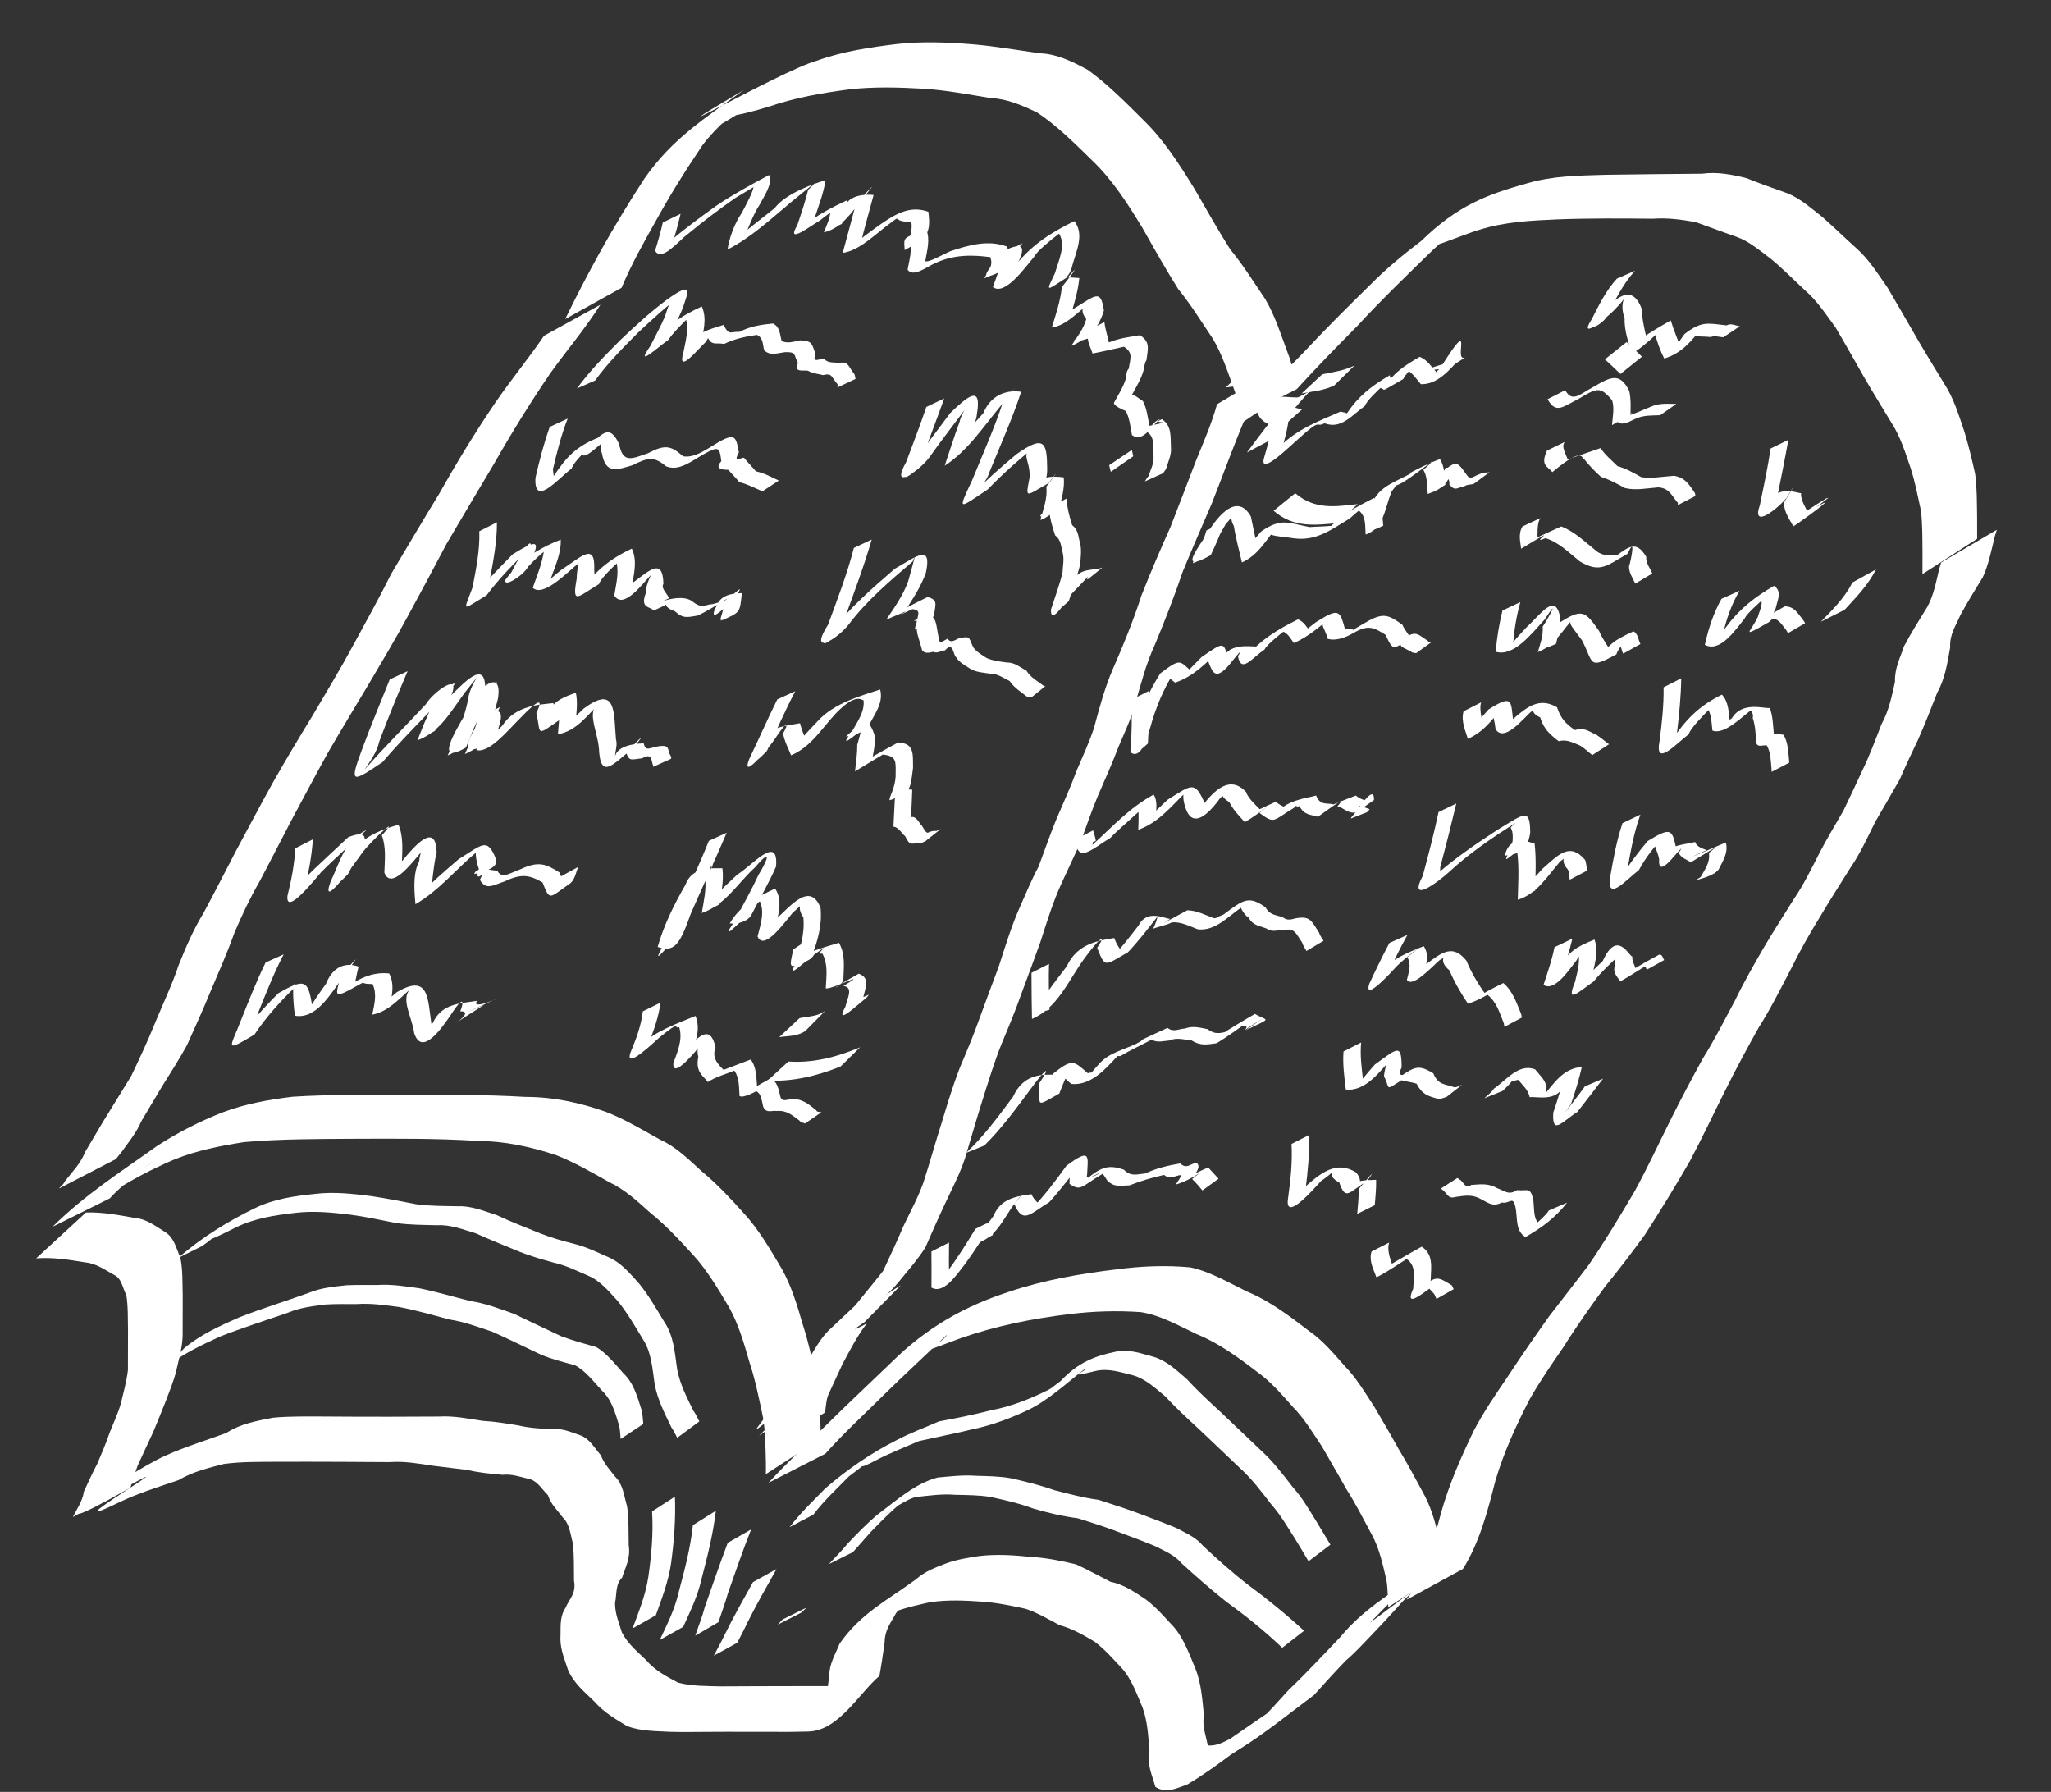 <?xml version="1.0" encoding="UTF-8" standalone="no"?>
<!-- Created with Inkscape (http://www.inkscape.org/) -->
<svg
    xmlns:inkscape="http://www.inkscape.org/namespaces/inkscape"
    xmlns:rdf="http://www.w3.org/1999/02/22-rdf-syntax-ns#"
    xmlns="http://www.w3.org/2000/svg"
    xmlns:cc="http://web.resource.org/cc/"
    xmlns:dc="http://purl.org/dc/elements/1.1/"
    xmlns:sodipodi="http://sodipodi.sourceforge.net/DTD/sodipodi-0.dtd"
    xmlns:svg="http://www.w3.org/2000/svg"
    xmlns:ns1="http://sozi.baierouge.fr"
    xmlns:xlink="http://www.w3.org/1999/xlink"
    id="svg3563"
    sodipodi:modified="true"
    viewBox="0 0 744.09 650"
    sodipodi:version="0.32"
    version="1.0"
    inkscape:version="0.45pre1"
  >
  <rect x="0" y="0" width="744.09" height="650" fill="#333333" stroke="none"/>
  <sodipodi:namedview
      id="base"
      bordercolor="#fff"
      inkscape:pageshadow="2"
      guidetolerance="10"
      pagecolor="#ffffff"
      gridtolerance="10000"
      inkscape:window-height="939"
      width="744.09px"
      inkscape:zoom="0.68892631"
      objecttolerance="10"
      height="650px"
      borderopacity="1.0"
      inkscape:current-layer="layer1"
      inkscape:cx="455.13829"
      inkscape:cy="335.64158"
      inkscape:window-y="-4"
      inkscape:window-x="-4"
      inkscape:window-width="1280"
      inkscape:pageopacity="0.0"
      inkscape:document-units="px"
  />
  <g
      id="layer1"
      inkscape:label="Layer 1"
      inkscape:groupmode="layer"
    >
    <path
        id="path3573"
        style="fill:#ffffff"
        d="m205.05 115.74c4.04-8.31 8.26-16.43 12.69-24.411 5.07-9.115 10.44-17.919 16.03-26.516 10.19-14.731 22.41-22.163 36.01-32.134-42.21 25.071 13.61-7.059 26.42-10.62 9.63-3.487 19.54-4.905 29.46-6.108 9.01-0.962 18.01-0.596 27.01 0.114 8.29 0.668 16.51 2.18 24.77 3.277 6.13 0.254 11.7 3.037 17.25 6.032 7.26 5.253 13.8 11.862 20.34 18.389 7.13 6.969 12.8 15.74 18.28 24.683 4.31 7.376 8.46 14.861 12.99 21.994 4.57 5.507 8.49 11.82 12.61 17.87 3.63 6.06 5.84 13.18 8.38 20.02 1.55 3.7 2 7.84 2.85 11.81l-19.63 13.26c-0.72-3.8-1.05-7.74-2.49-11.28-2.42-6.61-4.54-13.49-8.06-19.32-4.08-6.06-7.96-12.37-12.49-17.91-4.55-7.212-8.76-14.726-13.02-22.242-5.35-8.793-10.88-17.379-17.92-24.155-6.48-6.321-12.93-12.826-20.21-17.662-5.48-2.616-10.96-4.998-16.9-5.265-8.14-1.293-16.27-2.895-24.48-3.383-8.95-0.504-17.91-0.779-26.85 0.243-9.84 1.3-19.62 2.961-29.19 6.286-44.21 13.133 29.16-19.811-26.25 11.495 32.74-24.365 7.26-5.998 1.29 3.844-5.7 8.432-11.1 17.145-16.11 26.272-4.4 7.799-8.77 15.583-12.33 24.067l-20.45 11.35z"
    />
    <path
        id="path3575"
        style="fill:#ffffff"
        d="m449.73 151.7c7.66-7.83 15.22-15.81 22.93-23.57 7.97-8.53 16.16-16.7 24.42-24.78 5.86-5.954 12.16-11.096 18.59-15.998 13.18-12.838 23.77-16.759 38.4-20.867 9.31-2.744 18.91-2.785 28.41-3.083 11.65-0.198 23.3-0.265 34.96-0.382 5.53-0.744 10.75 0.258 16.1 1.575 4.95 1.985 9.93 3.783 14.94 5.52 4.64 1.864 8.64 5.46 12.74 8.666 4.14 3.663 8.13 7.555 12.25 11.261 4.42 3.866 7.8 9.266 11.33 14.318 3.6 6.11 7.15 12.26 10.69 18.43 3.24 5.61 6.64 11.07 9.98 16.58 3.31 5.07 5.11 11.08 7.13 17.02 1.57 5.1 2.81 10.27 3.97 15.53 0.71 5.25 0.62 10.59 0.71 15.89 0.02 2.55 0.01 5.09 0.01 7.63l-19.84 12.81c0.01-2.54 0.02-5.07 0.02-7.61-0.06-5.14 0.03-10.3-0.56-15.4-1.15-5.09-2.08-10.26-3.67-15.2-1.95-5.71-3.71-11.48-6.85-16.38-3.32-5.52-6.71-10.97-9.96-16.56-3.47-6.13-6.93-12.27-10.5-18.31-3.51-4.79-6.86-9.91-11.19-13.56-4.05-3.81-7.99-7.785-12.21-11.283-3.98-2.964-7.83-6.352-12.33-7.955-5.01-1.76-10-3.611-15-5.426-5.14-0.908-10.25-1.621-15.48-1.225-11.57-0.106-23.13-0.199-34.69 0.238-9.55 0.42-19.16 0.854-28.47 3.827-9.17 2.679-34.02 14.465-0.3-6.115-6.51 4.83-12.93 9.842-18.88 15.767-8.31 8.142-16.7 16.182-24.66 24.882-7.52 7.59-14.99 15.23-22.25 23.2l-20.74 10.56z"
    />
    <path
        id="path3577"
        style="fill:#ffffff"
        d="m217.82 110.54c-5.63 8.82-12.23 16.55-18.25 24.96-7.14 10.49-13.86 21.34-20.25 32.57-5.75 9.7-11.55 19.34-17.25 29.08-4.59 8.74-9.26 17.41-13.96 26.07-4.63 8.63-9.64 16.92-14.56 25.3-4.91 8.2-9.85 16.37-14.66 24.66-4.47 8.07-8.82 16.26-13.19 24.42-3.89 7.43-7.69 14.93-11.627 22.32-3.416 5.93-6.37 12.17-9.103 18.64-2.56 7.19-5.621 14.05-8.56 20.99-2.71 6.64-5.65 13.11-8.574 19.58-2.824 5.16-5.967 10.01-9.029 14.94-2.492 4.21-4.988 8.42-7.509 12.6-1.82 4.27-4.595 7.56-7.114 11.11-0.041-0.01-2.113 2.64-2.132 2.67l-20.69 10.7c0.722-0.88 1.694-1.43 2.167-2.64 2.602-3.36 5.673-6.33 7.36-10.64 2.522-4.19 4.954-8.48 7.518-12.63 3.057-4.92 6.095-9.89 9.148-14.83 3.041-6.36 6.033-12.71 8.706-19.35 2.885-6.99 6.129-13.73 8.572-21 2.634-6.62 5.442-13.04 9.036-18.92 3.966-7.39 7.812-14.88 11.676-22.35 4.396-8.19 8.746-16.43 13.241-24.54 4.734-8.36 9.634-16.55 14.624-24.68 4.91-8.38 9.95-16.66 14.61-25.28 4.7-8.67 9.51-17.24 13.92-26.15 5.79-9.73 11.55-19.47 17.44-29.1 6.36-11.31 13.02-22.25 20.18-32.77 5.75-8.44 12.11-16.08 17.83-24.49l20.43-11.24z"
    />
    <path
        id="path3579"
        style="fill:#ffffff"
        d="m19.057 445.01c11.699-11.61 24.989-20.06 37.889-29.3 7.673-4.97 15.58-8.97 23.794-12.2 8.323-3.12 16.786-4.62 25.39-5.67 13.21-0.86 26.45-0.64 39.68-0.61 14.94-0.06 29.87-0.23 44.8 0.67 10.05 0 19.76 2.04 29.36 5.48 6.76 2.63 13.15 6.5 19.61 10.07 5.57 2.49 10.2 7.04 14.92 11.37 5.57 4.58 10.62 10 15.59 15.54 5.23 5.75 9.33 12.81 13.46 19.78 3.54 6.21 5.65 13.29 7.71 20.4 2.16 6.63 3.58 13.53 5.1 20.41 1.02 5.46 1.11 11.06 1.32 16.63-0.04 0.05 0.06 3.89 0.07 4.28l-19.91 12.88c0.01-1.43 0.08-2.86 0.02-4.28-0.14-5.42-0.15-10.87-1.02-16.21-1.44-6.8-2.79-13.62-4.95-20.15-1.97-6.86-3.96-13.71-7.3-19.74-4.06-6.81-8.09-13.69-13.24-19.26-4.94-5.41-9.92-10.77-15.46-15.19-4.65-4.22-9.29-8.44-14.7-11-6.36-3.56-12.7-7.25-19.36-9.86-9.41-3.15-18.92-5.13-28.71-5.2-14.83-0.93-29.68-0.81-44.53-0.76-13.33 0.09-26.69 0.03-40.003 1.2-8.522 1.33-16.966 2.98-25.195 6.24-8.076 3.46-15.937 7.5-23.507 12.53 31.448-23.57 6.329-5.71-0.041 1.64l-20.787 10.31z"
    />
    <path
        id="path3581"
        style="fill:#ffffff"
        d="m278.77 537.9c7.03-7.61 14.48-14.54 21.77-21.73 7.46-7.38 15.08-14.49 22.61-21.74 13.13-13.08 27.06-20.68 42.69-25.77 12.85-4.34 25.98-6.62 39.19-8.2 8.95-1.19 17.87-1.57 26.82-0.73 7.16 1.52 13.78 5.48 20.5 8.75 8.03 3.3 15.28 8.72 22.43 14.23 4.95 3.35 9.01 8.17 13.14 12.88 4.16 4.23 7.35 9.63 10.72 14.8 2.96 5.05 5.93 10.05 8.76 15.22 3.38 5.51 6.42 11.35 9.55 17.09 2.77 5.31 4.15 11.25 5.64 17.21 0.64 3.34 0.63 6.77 0.85 10.16l-19.8 12.92c-0.16-3.24-0.12-6.52-0.63-9.72-1.32-5.69-2.52-11.33-5.2-16.35-3.07-5.71-6.02-11.55-9.46-16.93-2.84-5.14-5.83-10.12-8.72-15.22-3.33-5-6.48-10.24-10.54-14.36-4.05-4.57-8.05-9.21-12.81-12.62-7.05-5.42-14.21-10.65-22.13-13.84-6.62-3.12-13.17-6.88-20.24-7.98-8.74-0.62-17.46-0.34-26.18 0.75-13.22 1.61-26.33 4.2-39.16 8.69-25.54 9.43-7.11 3.08-5.01-1.25-7.62 7.29-15.35 14.4-22.9 21.81-7.09 7.08-14.45 13.76-21.21 21.35l-20.68 10.58z"
    />
    <path
        id="path3583"
        style="fill:#ffffff"
        d="m510.33 580.27c6.35-9.1 9.44-20.13 12.45-31.38 2.98-10.65 7.34-20.46 11.97-30.05 3.6-6.85 7.88-13.04 12.1-19.27 4.94-7.53 10.04-14.88 15.21-22.15 4.79-6.26 9.66-12.38 14.4-18.7 5.84-8.56 11.26-17.55 16.59-26.61 4.54-8.27 8.56-16.96 12.81-25.48 3.84-7.71 7.85-15.28 11.97-22.76 4.16-6.63 7.77-13.77 11.53-20.77 3.29-6.82 7.01-13.28 10.73-19.71 3.51-5.9 7.17-11.65 10.81-17.41 3.5-5.16 6.31-10.92 9.21-16.62 2.74-5.26 5.78-10.27 8.71-15.36 2.28-4.69 4.46-9.46 6.68-14.21 2.69-5.49 4.86-11.34 7.11-17.13 2.61-4.69 3.7-9.99 4.88-15.37-0.17-4.91 1.88-8.63 3.26-12.83 2.54-4.86 5.44-9.37 8.25-13.97 2.43-4.17 3.36-9.19 4.51-14.07 0.24-0.8 0.49-1.59 0.74-2.39l20.19-11.86c-0.24 0.79-0.49 1.58-0.74 2.38-1.22 4.99-2.24 10.19-4.32 14.76-2.77 4.58-5.64 9.12-8.2 13.87-1.65 3.88-3.91 6.84-3.68 11.72-1.03 5.73-1.87 11.36-4.66 16.29-2.26 5.78-4.52 11.61-7.04 17.24-2.27 4.73-4.5 9.46-6.6 14.32-2.91 5.15-5.89 10.2-8.84 15.3-2.88 5.76-5.55 11.7-9.11 16.84-3.64 5.8-7.32 11.55-10.84 17.47-3.86 6.28-7.55 12.74-10.86 19.52-3.71 7.05-7.29 14.26-11.5 20.84-4.17 7.45-8.24 14.99-12.09 22.72-4.3 8.55-8.38 17.27-12.84 25.68-5.29 9.11-10.72 18.05-16.38 26.79-4.66 6.42-9.43 12.67-14.38 18.72-5.22 7.19-10.4 14.42-15.19 22.07-4.24 6.18-8.51 12.31-12.27 18.96-4.82 9.35-9.26 18.96-12.38 29.46-2.87 11.33-5.83 22.53-11.78 32l-20.41 11.15z"
    />
    <path
        id="path3585"
        style="fill:#ffffff"
        d="m31.182 439.83c5.999-0.22 11.933 0.93 17.841 2 4.182 0.34 7.481 3.01 11.085 5.21 3.119 2.07 3.761 5.68 5.328 9.14 0.902 4.48 0.716 9.12 0.855 13.7 0.009 4.78-0.013 9.57-0.026 14.36-0.046 4.43-1.344 8.53-2.261 12.72-0.906 3.92-2.474 7.47-3.81 11.14-1.453 3.76-3.016 7.44-4.532 11.16-1.598 3.46-3.215 6.91-4.799 10.38-1.57 3.09-2.434 6.62-3.55 9.99-43.122 24.48-1.734-5.24 12.876-11.68 7.186-3.23 14.637-5.46 21.928-8.16 5.331-3.45 11.103-4.35 16.886-5.52 6.197-0.58 12.427-0.44 18.637-0.44 7.99 0.07 15.98 0.09 23.96 0.08 5.9-0.03 11.79-0.05 17.68-0.07 5.33-0.32 10.6 0.76 15.87 1.57 4.31 0.21 8.53 0.94 12.79 1.63 4.11 0.99 8.28 1.16 12.45 1.45 3.62-0.55 6.9 1.1 10.28 2.21 3.21 1.19 5.01 4.55 7.32 7.19 1.17 3.13 3.33 5.33 5.21 7.8 2.86 2.79 3.15 6.88 4.32 10.78 0.63 4.65 0.49 9.38 0.58 14.07 0.72 4.67-1.17 7.87-2.41 11.74-2.5 2.4-1.87 6.07-2.56 9.19-0.02 3.9 1.42 7.15 2.48 10.66 2.17 4.23 5.66 7.01 8.79 10.05 3.38 3.95 7.48 5.96 11.58 8.17 5.02 1.34 10.16 1.21 15.26 1.37 4.37-0.01 8.74-0.04 13.12-0.06 4.69 0.01 9.39-0.01 14.08-0.03 3.93-0.01 7.85-0.01 11.77-0.01 3.68 0.31 7.37-0.23 10.98-0.46 4.64-1.1-8.35 5.6-12.58 8.25 1.44-3.48 1.66-7.51 2.2-11.34 0.07-4.72 2.27-7.97 3.81-11.88 7.79-11.03 16.8-15.35 27.69-23.29 3.36-3 7.12-4.31 10.97-5.8 3.9-1.43 7.87-2.02 11.89-2.66 6.32-0.73 12.59-0.35 18.88 0.32 5.5 0.31 10.88 1.4 16.27 2.68 4.24 1.92 8.4 4.21 12.58 6.36 4.75 0.92 8.72 3.69 12.86 6.43 3.7 2.79 6.88 6.51 10.16 10.02 3.62 4.24 5.59 9.91 7.88 15.3 2.03 5.31 2.41 11.06 2.98 16.8-0.77 3.77 0.93 7.93 1.37 10.78 3.66 0.37 6.8-1.75 10.06-3.4 13.43-1.05-25.77 19.62-8.34 6.07-11.23 6.58 43.3-30.31 32.54-22.57-5.43 3.9-10.84 7.84-16.27 11.77 4.03-3.73 7.72-8 11.5-12.11 3.13-2.93 6.14-6.05 9.16-9.17 3.19-3.28 6.35-6.62 9.5-9.95 8.3-10.01 17.68-15.23 28.03-22.81l-17.31 17.69c32.54-24.12 16.26-13.33 9.86-5.51-3.11 3.44-6.26 6.8-9.43 10.12-2.98 3.11-5.93 6.33-9.15 9.06-3.94 4.05-7.73 8.29-11.57 12.53-8.86 6.59-17.83 13.97-27.2 19.74-1.85 1.13-7.3 4.73-5.54 3.39 5.48-4.17 11.05-8.16 16.57-12.24-9.8 7.44-19.44 15.4-29.79 21.56-4.03 1.38-7.6 3.45-11.63 0.86-1.05-4.12-3.09-7.74-2.12-12.82-0.43-5.44-0.66-10.89-2.52-15.95-2.14-5.02-3.97-10.3-7.43-14.17-3.22-3.44-6.35-7.04-10-9.74-4.08-2.41-8.09-4.75-12.57-5.92-4.08-2.14-8.13-4.57-12.4-5.98-5.3-1.16-10.58-2.24-15.97-2.6-6.26-0.44-12.52-0.72-18.77 0.22-3.94 0.9-7.88 1.74-11.76 3.07-3.66 1.85-7.3 3.63-10.67 6.32 32.73-24.26 16.61-13.76 10.17-5.49-1.89 3.57-4.11 6.02-4.16 10.72-0.56 4.04-1.16 8.1-1.89 12.1-7.47 6.39-14.8 19.86-25.73 20.18-3.71 0.06-7.42 0.2-11.13 0.12-3.91 0-7.82-0.01-11.74-0.01-4.69-0.01-9.38-0.03-14.07 0.02-4.37 0.03-8.74 0.09-13.12-0.02-5.24-0.28-10.56-0.2-15.66-2.02-4.18-2.58-8.44-4.92-11.97-8.97-3.42-3.36-7.21-6.39-9.46-11.19-1.19-3.75-2.78-7.26-2.86-11.44 0.24-3.98-0.49-7.75 1.79-11.23 1.41-3.41 4.03-5.2 3.15-9.98-0.05-4.53 0.07-9.08-0.41-13.58-0.99-3.54-1.17-7.03-3.81-9.52-1.85-2.55-4.19-4.6-5.24-7.92-2.11-2.05-3.78-5.09-6.65-5.82-3.26-0.77-6.44-1.94-9.82-1.56-4.21-0.4-8.41-0.72-12.56-1.74-4.24-0.53-8.48-1.06-12.72-1.56-5.22-0.79-10.42-1.71-15.7-1.31-5.83-0.02-11.67-0.04-17.5-0.1-8.01-0.03-16.01-0.05-24.019-0.02-6.194 0.05-12.406-0.04-18.574 0.79-5.622 1.45-11.225 2.77-16.497 5.88-7.357 2.51-14.804 4.76-21.928 8.24-31.344 15.14 49.102-31.83-16.349 5.13 1.056-2.41 3.506-5.65 3.963-9.23 1.577-3.44 3.165-6.86 4.892-10.17 1.585-3.71 3.167-7.39 4.472-11.27 1.39-3.5 2.98-6.83 4.059-10.54 0.926-3.99 2.055-7.89 2.551-12.03 0.013-4.77 0.032-9.55 0.034-14.33-0.094-4.32 0.075-8.69-0.611-12.96-1.405-2.56-1.615-6.03-4.48-7.32-3.406-1.88-6.608-4.2-10.465-4.52-5.895-0.97-11.804-1.92-17.771-1.45l18.065-16.64z"
    />
    <path
        id="path3589"
        style="fill:#ffffff"
        d="m456.71 137.6c-2.05 7.25-4.96 14.04-7.74 20.88-3.18 8-6.17 16.11-9.33 24.13-3.51 8.23-7.12 16.37-10.52 24.67-3.13 9.18-6.61 18.14-10.3 26.97-3.06 6.58-4.89 13.86-6.95 20.99-1.48 5.47-3.87 10.45-6.03 15.52-2.3 6.05-4.89 11.89-7.46 17.75-2.32 5.58-4.34 11.35-6.4 17.1-2.24 4.89-4.51 9.76-6.78 14.64-3.16 6.81-5.4 14.18-7.75 21.47-2.24 6.31-4.62 12.55-6.92 18.83-2.2 6.22-4.7 12.23-7.22 18.24-2.5 6.28-4.52 12.83-6.58 19.35-2.32 7.29-4.41 14.69-6.63 22.03-1.88 5.7-4.63 10.87-7.11 16.18-2.52 5.33-4.91 10.76-7.28 16.19-3.02 4.7-6.66 8.74-10.08 12.96-2.94 3.5-6.35 6.29-9.61 9.26-3.24 3.02-5.55 7.16-8.01 11.12-2.44 3.82-5.26 7.2-7.96 10.71-2.34 2.8-4.51 5.82-6.72 8.77-5.6 8.9-4.77 5.88-17.95 15.44l13.24-13.18c-15.86 11.92-16.7 14.02-10.72 6.01 2.2-3.06 4.37-6.1 6.67-9.03 2.76-3.38 5.57-6.68 8.08-10.37 2.47-4 4.72-8.33 7.87-11.52 3.22-3.04 6.51-6.06 9.73-9.15 3.38-4.21 6.85-8.33 10.18-12.59 2.43-5.35 5.01-10.64 7.3-16.13 2.49-5.24 5.28-10.32 7.28-15.89 2.35-7.26 4.37-14.68 6.71-21.95 1.99-6.6 3.99-13.2 6.44-19.55 2.54-5.98 5.05-11.97 7.25-18.16 2.28-6.27 4.61-12.5 6.95-18.74 2.37-7.34 4.63-14.77 7.72-21.69 2.19-4.87 4.2-9.89 6.72-14.51 2.1-5.75 4.15-11.54 6.44-17.17 2.53-5.89 5.17-11.69 7.41-17.76 2.14-5.02 4.43-9.96 6.2-15.21 1.96-7.29 3.92-14.63 6.84-21.42 3.85-8.73 7.46-17.63 10.46-26.9 3.3-8.35 6.81-16.53 10.46-24.65 3.15-8.01 6.18-16.09 9.28-24.12 2.73-6.71 5.66-13.36 7.64-20.48l15.18-9.04z"
    />
    <path
        id="path3591"
        style="fill:#ffffff"
        d="m313.73 479.5c2.35-1.55-9.28 6.44-6.98 4.78 2.44-1.75 5.16-2.8 7.73-4.21-3.45 4.5-6.15 9.71-8.9 14.89-1.77 3.68-3.41 7.48-5.15 11.16-0.75 1.97-0.76 4.19-1.14 6.27l-14.99 9.38c0.31-2.25 0.3-4.59 0.94-6.75 1.68-3.83 3.11-7.87 5.06-11.54 2.75-5.32 5.52-10.58 8.83-15.39 8.94-7.4 17.8-15.95 27.69-21.86l-13.09 13.27z"
    />
    <path
        id="path3595"
        style="fill:#ffffff"
        d="m64.633 456.32c8.683-7.6 18.109-13.3 27.896-18.1 7.096-3.42 14.561-4.39 22.051-5.17 6.67-0.78 13.28-0.03 19.91 0.81 5.59 0.77 11.14 1.99 16.71 3 4.97 0.65 9.98 0.61 14.97 0.7 4.84-0.2 9.47 1.75 14.1 3.24 5.28 2.51 10.69 4.52 16.05 6.73 3.99 1.56 8.05 2.67 12.14 3.71 4.28 1.06 8.34 3.09 12.44 4.88 4.41 1.88 7.64 5.82 11.04 9.59 3.43 4.23 6.24 9.15 9.15 13.95 3.32 4.89 3.69 10.93 4.57 17.04 1.09 5.66 3.6 10.35 5.96 15.18 0.2-0.07 2.03 3.62 2.09 3.73l-8.02 5.94c-0.68-1.21-1.21-2.57-2.04-3.65-2.41-4.98-4.96-9.83-6.12-15.63-0.87-5.94-1.19-11.83-4.37-16.61-2.9-4.76-5.69-9.63-9.13-13.8-3.32-3.65-6.48-7.43-10.8-9.17-4.08-1.76-8.1-3.74-12.36-4.68-4.1-1.13-8.17-2.29-12.19-3.87-5.34-2.23-10.71-4.33-16.01-6.73-4.61-1.39-9.19-3.23-13.99-2.96-5.02-0.12-10.04-0.11-15.03-0.81-5.54-1.07-11.07-2.31-16.65-3.03-6.6-0.8-13.18-1.44-19.8-0.66-7.434 0.86-14.844 1.92-21.862 5.41-14.754 7.43-3.853 0.86-12.044 6.66l-8.661 4.3z"
    />
    <path
        id="path3597"
        style="fill:#ffffff"
        d="m66.953 488.94c6.182-5.1 13.092-8.07 19.977-11.14 8.28-3.21 16.69-5.81 25.02-8.8 4.46-1.87 9.1-2.26 13.73-2.78 3.75-0.17 7.5-0.1 11.25-0.1 5.12-0.33 10.16 0.49 15.23 1.2 6.25 1.28 12.41 3.12 18.62 4.65 5.35 0.79 10.49 2.79 15.65 4.6 5.72 2.71 11.42 5.47 17.16 8.13 4.19 1.59 8.5 2.72 12.75 3.95 3.76 2.24 6.7 6.04 9.79 9.47 3.77 3.55 5.06 8.37 6.7 13.57 0.35 1.58 0.37 3.22 0.56 4.83l-8.22 5.46c-0.17-1.56-0.18-3.14-0.5-4.68-1.54-5.03-2.75-9.6-6.42-13-3.01-3.31-5.87-7.02-9.58-9.05-4.26-1.17-8.6-2.21-12.74-4.01-5.71-2.69-11.37-5.51-17.11-8.08-5.15-1.75-10.28-3.66-15.6-4.49-6.18-1.59-12.33-3.44-18.58-4.59-5.07-0.64-10.11-1.41-15.23-1.04-3.73 0.01-7.47-0.08-11.2 0.15-4.57 0.59-9.14 1.07-13.55 2.91-8.311 2.91-16.691 5.51-24.928 8.76-6.91 3.2-13.793 6.4-20.047 11.45l7.268-7.37z"
    />
    <path
        id="path3599"
        style="fill:#ffffff"
        d="m286.47 553.95c3.94-5.17 8.49-9.47 12.89-13.99 8.06-6.99 16.65-12.86 25.71-17.44 5.09-2.71 10.41-4.65 15.62-6.93 6.52-1.19 13-2.52 19.45-4.16 7-1.33 13.63-4.03 20.19-7.25 13.35-8.1-4.86 3.5 4.47-3.22 6.32-6.79 12.54-9.12 20.1-10.66 4.71-1 9.14 0.69 13.68 1.9 4.65 1.38 8.26 4.85 12.1 8.16 3.91 4.31 8.13 8.13 12.31 11.99 4.82 4.63 9.66 9.19 14.49 13.8 4.28 3.85 7.91 8.61 11.55 13.34 3.37 3.64 5.91 8.2 8.64 12.55 1.68 2.74 3.33 5.52 4.99 8.28l-7.93 6.01c-1.67-2.77-3.28-5.58-4.99-8.31-2.75-4.3-5.33-8.77-8.63-12.44-3.6-4.69-7.18-9.4-11.42-13.19-4.81-4.63-9.68-9.16-14.5-13.78-4.18-3.88-8.41-7.69-12.33-11.99-3.78-3.16-7.34-6.49-11.88-7.76-4.5-1.1-8.87-2.63-13.51-1.55-11.81 2.92-3.18 0.04-4.05-0.63-6.64 5.2-13.01 11.15-20.33 14.74-6.59 3.09-13.26 5.6-20.23 7.04-6.48 1.58-13.01 2.81-19.5 4.3-5.19 2.26-10.44 4.29-15.51 6.92-12.15 6.38 3.66-4.24-9.93 5.93-4.36 4.5-8.95 8.67-12.86 13.83l-8.59 4.51z"
    />
    <path
        id="path3601"
        style="fill:#ffffff"
        d="m465.18 597.72c-6.36-6.05-13.06-11.48-19.96-16.44-5.66-4.46-11.13-9.26-16.52-14.18-2.71-3.2-6.14-4.42-9.45-6.17-4.11-1.75-8.29-3.24-12.44-4.82-5.23-2.06-10.52-3.72-15.83-5.37-5.48-0.69-10.87-1.99-16.23-3.57-5.08-1.88-10.25-3.03-15.45-4.17-4.26-0.68-8.55-0.67-12.83-0.77-4.61-0.4-9.13 0.27-13.69 0.75-4.03 0.07-19.53 12.01-6.12 2.42-3.73 3.08-7.18 6.65-10.64 10.19-2.18 2.51-4.42 4.96-6.6 7.45l-8.68 4.31c2.19-2.44 4.59-4.68 6.68-7.31 3.44-3.63 6.91-7.22 10.63-10.4 7.19-5.36 13.89-11.53 22.14-13.68 4.59-0.41 9.17-0.97 13.79-0.63 4.3 0.13 8.6 0.15 12.87 0.92 5.21 1.21 10.39 2.42 15.49 4.26 5.38 1.37 10.73 2.84 16.2 3.54 5.32 1.71 10.62 3.42 15.88 5.41 4.18 1.6 8.39 3.11 12.53 4.89 3.33 1.85 6.81 3.15 9.53 6.42 5.35 4.97 10.74 9.83 16.42 14.19 6.95 5.11 13.7 10.62 20.21 16.59l-7.93 6.17z"
    />
    <path
        id="path3603"
        style="fill:#ffffff"
        d="m244.86 542.9c0.32 8.18-0.31 16.15-1.4 24.19-0.98 6.69-3.34 12.72-5.53 18.83l-8.45 4.79c2.24-6.01 4.67-11.91 5.71-18.53 1.15-7.95 1.87-15.82 1.38-23.93l8.29-5.35z"
    />
    <path
        id="path3605"
        style="fill:#ffffff"
        d="m259.71 548.02c-0.99 8.51-3.09 16.64-5.2 24.78-1.41 6.27-4.12 11.76-6.66 17.35l-8.49 4.74c2.59-5.52 5.39-10.91 6.82-17.17 2.14-8.02 4.3-16.04 5.2-24.48l8.33-5.22z"
    />
    <path
        id="path3607"
        style="fill:#ffffff"
        d="m272.51 554.79c-3.05 7.63-5.72 15.5-8.48 23.31-0.96 3.53-2.26 6.89-3.39 10.33l-8.4 4.89c1.16-3.46 2.54-6.79 3.46-10.37 2.74-7.79 5.42-15.61 8.32-23.3l8.49-4.86z"
    />
    <path
        id="path3609"
        style="fill:#ffffff"
        d="m281.71 569.17c-3.56 6.31-7.11 12.59-10.41 19.12-1.2 2.59-2.54 5.07-3.82 7.61l-8.5 4.68c1.3-2.51 2.69-4.96 3.91-7.55 3.23-6.57 6.77-12.82 10.3-19.14l8.52-4.72z"
    />
    <path
        id="path3611"
        style="fill:#ffffff"
        d="m292.62 583.13c-0.64 0.61-1.27 1.22-1.9 1.83l-8.59 4.36c0.61-0.64 1.22-1.27 1.83-1.9l8.66-4.29z"
    />
    <path
        id="path3643"
        style="fill:#ffffff"
        d="m410.63 163.21c0.17 0.77 0.33 1.54 0.5 2.31l-8.15 5.63c-0.19-0.8-0.38-1.6-0.58-2.41l8.23-5.53z"
    />
    <path
        id="path3697"
        style="fill:#ffffff"
        d="m292.18 373.97c-2.98 2.05-6.26 1.74-9.48 2.25l7.36-6.89c3.2-0.68 6.48-0.52 9.39-2.73l-7.27 7.37z"
    />
    <path
        id="path3699"
        style="fill:#ffffff"
        d="m286.01 385.06c8.99 0.63 17.55-1.61 26.03-5.16l-7.09 6.97c-8.63 3.44-17.35 5.56-26.45 5.1l7.51-6.91z"
    />
    <path
        id="path3709"
        style="fill:#ffffff"
        d="m469.89 178.92c7.17 6.08 14.53 4.85 22.66 3.94l-7.27 6.89c-8.25 0.74-15.99 1.81-23.22-4.47l7.83-6.36z"
    />
    <path
        id="path3719"
        style="fill:#ffffff"
        d="m680.6 206.55c-3.02 5.9-7.27 10.16-11.4 14.65l-8.59 4.32c4.18-4.33 8.43-8.41 11.47-14.24l8.52-4.73z"
    />
    <path
        id="path3769"
        style="fill:#ffffff"
        d="m590.11 124.09c1.91 1.68 3.72 3.53 5.58 5.29l-7.81 6.28c-1.89-1.77-3.7-3.65-5.66-5.29l7.89-6.28z"
    />
    <path
        id="path3771"
        style="fill:#ffffff"
        d="m459.55 129.81c0.03 6.48 2.7 10.57 5.4 15.45 2.09 2.51 4.8 2.42 7.37 3.3l-7.58 6.74c-2.7-1.06-5.57-1.1-7.7-3.9-2.75-5.07-5.57-9.41-5.72-16.06l8.23-5.53z"
    />
    <path
        id="path3773"
        style="fill:#ffffff"
        d="m464.93 151.03c-2.59 0.23-5.17-0.24-7.74-0.35l7.51-6.8c2.58 0.07 5.17 0.46 7.75 0.22l-7.52 6.93z"
    />
    <path
        id="path3775"
        style="fill:#ffffff"
        d="m475.11 142.01c-5.16 5.38-9.72 11.55-14.33 17.65l-8.4 4.48c4.54-6.12 9.07-12.25 14.11-17.72l8.62-4.41z"
    />
    <path
        id="path3777"
        style="fill:#ffffff"
        d="m484.05 139.83c-3.81 1.84-7.86 2.16-11.83 2.9l7.47-6.95c3.93-0.85 7.95-1.3 11.72-3.2l-7.36 7.25z"
    />
    <path
        id="path3779"
        style="fill:#ffffff"
        d="m463.05 139.1c-6.16-0.36-12.27 0.67-18.38 1.45l7.4-6.96c6.16-0.76 12.31-1.66 18.5-1.42l-7.52 6.93z"
    />
    <path
        id="path4003"
        style="fill:#ffffff"
        d="m246.91 77.559c-0.8 3.471-1.75 6.889-2.77 10.299-0.28 0.237-1.29-0.214-1-0.444 5.49-4.555 11.18-8.834 17-12.966 6.06-4.063 12.5-7.558 18.9-10.97 1.3 3.436-1.74 7.434-3.48 10.824-2.23 3.305-4.71 9.876-5.64 12.156-11.73 6.499 8.07-8.433 11.06-10.897 4.33-5.729 15.07-9.111 18.49-10.213-0.61 4.555-2.36 8.968-3.8 13.342-0.82 1.911-2.98 2.988-4.82 3.949 4.83-4.328 10.9-7.349 16.3-9.931 0.9 3.008-0.75 5.701-1.73 8.508-10.23 4.958-2.21-2.348 1.35-6.77 1.35-3.347 6.59-4.163 10.17-3.708-1.61 5.961-3.29 11.901-4.78 17.896-12.39 7.307 1.98-3.416 4.82-5.504 7.55-5.482 12.86-8.765 19.82-6.318 1.13 8.486-0.94 9.64-8.58 13.907-0.41-5.338-0.55-3.957 7.78-7.631 1.58 3.735 0.33 7.739-0.32 11.613 0.98 0.784 6.93-2.671 9.06-3.566 6.91-2.3 13.75-4.206 20.5-1.724 1.78 3.433-0.18 5.602-1.52 8.698-12.31 6.411-2.06-3.794 0.64-7.198 11.64-5.545 4.43 4.636 2.3 10.219-5.29 3.59-3.04 0.76 2.12-5.335 5.86-7.216 12.76-11.557 20.99-15.584 3.64 4.74 0.89 10.4-0.69 15.904-1.28 5.995-5.39 6.165-7.92 6.985 1.57-3.183 6.87-2.48 10.41-2.25-0.5 5.09-2.07 9.97-3.5 14.84-11.61 6.47-1.95-1.12 0.9-3.36 8.62-5.23 10.31-7.66 11.52 0.28-0.98 3.7-3.22 6.79-5.13 10-15.18 4.82 4.73-5.53 5.31-5.8 0.24 2.35 1.35 6.02 1.66 7.4 3.63-1.55 7.48-1.97 11.23-2.62 3.9 2.49 2.85 4.97 2.37 9.06-0.8 1.15-0.69 2.42-1.03 3.6-0.86 3.22-2.7 6.08-4.25 9.01 0.48-0.53 3.12 1.82 3.96 2.18 1.46 2.75 1.77 5.89 2.36 8.89-0.53 0.77-1.82 0.47-2.73 0.7 15.01-3.05 2.22-0.9 7.31-2.96 3.55 2.39 3.09 6.04 3.25 10.09 0.31 2.74-0.95 5.1-1.65 7.57-0.21 0.77-0.81 1.29-1.21 1.93l-6.58 2.98c0.42-0.62 0.7-1.3 1.26-1.85 0.78-2.4 2.14-4.67 1.87-7.41-0.11-3.39 0.51-7.13-2.57-8.83 1.64-1.5 2.77-3.91 4.91-4.5-2.76 2-6.11 8.8-10.17 5.75-0.54-2.92-0.82-6-2.21-8.69-1.43-0.73-3.91-1.55-4.35-2.93 1.54-2.85 3.36-5.64 4.33-8.74 0.35-1.24-0.02-2.55 1.06-3.71 0.58-3.75 1.71-5.71-1.71-7.96-3.77 0.79-7.61 1.75-11.42 2.46-0.51-1.91-2.23-4.49-1.61-7.31 11.58-7.94-2.69 3.82-6.07 4.47 2-3.06 4.42-5.99 5.41-9.67-2.45-3.06-1.36-5.27 1.48-6-4.53 3.41-8.72 8.37-13.98 9.09 1.49-4.83 3.13-9.64 3.65-14.71 1.38-1.6 8.01-10.254 2.5-3.88-8.23 5.14-8.59 6.37-5.02-1.112 1.41-4.765 4.17-10.437 1.37-14.57 10.74-7.421-7.23 4.929-8.85 8.523-3.62 4.325-10.76 14.339-15.03 11.049 2.71-6.96 3.28-12.544 10.77-15.901-4.38 5.23-6.88 10.431-13.89 12.721 1.34-2.581 3.47-4.564 2.14-7.666-6.69-0.883-13.28-0.933-20 2.203-3.18 1.403-7.85 5.233-9.96 2.38 0.62-3.512 1.76-7.21 0.78-10.698 17.26-11.283 0.48-1.201 3.83-0.866-8.78 5.486-2.16 0.893-3.25-5.862-7.18 0.233-3.41-2.696-7.13 0.144-5.76 4.112-11.45 10.277-17.77 11.168 1.58-5.971 3.26-11.92 4.82-17.897 3.06-3.044 9.62-10.664 2.72-2.143-4.36 5.362-7.83 11.073-14.38 12.597 0.91-2.432 2.2-4.818 2.33-7.459 10.39-6.578-0.88 0.592-3.76 3.154-3.13 1.726-12.63 9.153-8.22 1.724 1.43-4.246 2.9-8.518 3.95-12.861 5.69-5.309-0.59-0.105-5.76 4.112-7.53 6.244-14.73 13.089-23.48 17.55 0.53-3.767 2.37-9.256 5.19-13.329 1.39-2.688 3.77-6.968 4.24-9.288-2.25 1.334-4.52 2.618-6.73 4.002-5.82 4.074-11.47 8.325-16.93 12.863-3.2 2.187-9.6 10.48-12.07 6.186 1.07-3.376 2.03-6.764 2.81-10.228l6.45-3.157z"
    />
    <path
        id="path4005"
        style="fill:#ffffff"
        d="m209.33 140.91c4.63-6.42 10.25-12.04 15.81-17.64 5.32-5.05 10.72-10.02 16.59-14.41 9.96-7.16 7.97-3.17 5.96 2.96-1.51 3.7-3.46 7.21-5.26 10.78-0.89 2.27-4.01 3.21-6.44 3.5 5.1-7.54 10.98-11.42 18.62-14.93 1.98 4.33 0.53 9.08-0.3 13.63-0.4 1.64-3.09 1.38-4.64 2.08 2.75-6.55 7.1-7.16 12.84-9.02 2.06 4.03 2.24 2.37 5.82 2.52 3.93-2.08 7.95-2.63 12.14-3.03 2.54 1.38 2.4 3.75 3.07 6.26 1.98 1.23 4.61 0.21 6.86-0.16 4.34 0.22 4.08 1.22 5.45 4.94-1.43 3.96 1.98 1.19 3.32 1.99 1.53 1.49 3.62 0.93 5.12 1.31 3.55-0.85 3.55 1.45 5.46 3.73 0.49 0.58 0.43 1.36 0.63 2.03l-6.55 3.1c-0.06-0.32 0.33-1.06-0.32-1.61-1.95-2.19-1.54-3.71-4.93-2.87-1.65-0.46-3.57-0.54-5.2-1.45-0.99-0.74-5.82 1.06-3.87-2.92-1.65-3.09-0.45-4.1-4.82-3.95-2.77 0.36-5.31 1.42-7.47-0.71-0.54-2.19-0.31-4.48-2.61-5.56-4.09 0.6-8.08 1.39-11.92 3.29-3.26-0.65-4.53 0.99-6.25-3.06 7.45-6.17 2.51-3.25-0.28 2.24-2.31 1.99-10.72 12.45-8.24 3.95 0.79-4.14 2.16-8.57 0.79-12.63 8.19-6.28-3.61 3.72-6.22 8.02-4.14 2.87-12.33 10.55-6.57 2.25 1.8-3.56 3.76-7.05 5.31-10.74 1.85-5.37 1.36-5.8 7.14-8.52-6.03 4.25-11.44 9.29-16.84 14.34-5.5 5.52-11.05 11.07-15.62 17.41l-6.58 2.88z"
    />
    <path
        id="path4007"
        style="fill:#ffffff"
        d="m205.95 151.84c-2.35 5.98-3.9 12.18-5.36 18.42 0.06 0.8 0.21 1.6 0.31 2.4 4.78-7.18 8.32-10.78 16.23-13.95 0.9 1.82-2.52 3.49-4.43 4.15 5.71-5.52 8.31-9.46 11.94-1.73 1.28 7.16 4.81 5.2 10.43 3.29 6.04-3.16 8.22-2.94 12.73 1.09 4.39 0.83 9.17-3.03 13.16-5.27 5.93-3.38 6.12-1.37 7.1 3.87-2.46 4.47 1.33 1.4 1.94 2.04 1.28 1.64 3 3.27 4.23 4.82 2.98 0.6 5.6 2.1 8.32 3.35l-5.96 3.91c-2.75-1.21-5.43-2.61-8.37-3.34-1.18-1.47-2.8-3.06-4-4.45-0.14-0.17-5.79 0.47-2.54-3.14-0.62-5.06-0.9-5.54-6.18-2.65-4.37 2.41-9.06 6.46-13.85 4.51-4.29-3.62-6.51-3.28-12.12-0.42-5.97 1.8-9.8 3.18-11.13-4.21-2.08-4.72 2.84-10.69 0.87-4.5-2.81 1.98-9.29 9.06-8.27 2.48 13.34-8.2-1.87 2.4-3.63 7.44-5.1 3.9-13.7 14.24-13.11 3.37 1.43-6.24 3.02-12.44 5.18-18.48l6.51-3z"
    />
    <path
        id="path4009"
        style="fill:#ffffff"
        d="m180.28 189.45c0.05 6.96-1.27 13.81-2.55 20.62-0.88 7.76-6.08 8.33-7.76 8.67 4.83-6.34 10.48-12 16.05-17.69 9.87-6.13 9.91-4.46 5.9 3.76-1.13 4.08-13.06 10.63-6.35 3.01 4.95-6.22 11.76-9.63 17.86-12.08 0.21 4.99-2.1 9.76-3.71 14.44 2.6-0.97-4.16 2.92 3.98-3.52 7.06-4.53 12.32-10.28 11.88 0.05 0.8 7.47-4.46 7.83-4.85 7.93 5.08-7.51 10.39-11.78 18.48-15.64 2.12 4.37 0.73 9.22 0.03 13.88-3.85 5.09-5.59 4.68 0.25-1.43 5.89-4.29 10.98-9.53 11.19 0.37-1.04 1.54 1.37 3.47 2.06 5.2-10.29 4.85 2.51-2.73 8.21 0.95 3.08 2.56 4.22 1.88 7.76 0.93-4.38 1.45 1.99-0.35 7.2-1.8 0.23 2.37-3.86 3.26-6.22 3.49 1.48-5.77 7.91-5.25 9.46-5.45-0.85 7.22-0.26 6.83-7.87 10.17l6.27-3.58c-9.51 5.7-5.27 3.33-4.8-3.37 4.86-3.83 7.95-7.66 3.43-0.79-2.36 1.78-9.34 9.34-6.64 2.89 10.14-7.6 0.04-0.11-6.44 2.84-3.64 0.56-5.19 1.25-8.23-1.54-10.47-3.78 9.44-7.82-7.74-0.28-1.14-1.61-5.09-0.6-2.79-6.45-0.26-4.81 6.19-13.43 1.67-6.31-3.19 3.39-9.92 12.48-13.16 7.28 0.67-4.18 1.91-8.63 0.6-12.73 11.57-7.82-4.72 4.2-6.15 8.61-7.8 4.66-9.83 7.68-8.07-2.01-0.04-4.18 1.98-10.68 0.97-5.83-4.36 3.52-13.1 12.75-16.93 9.17 1.58-4.45 3.47-8.91 4.09-13.61 10.05-7.43-2.81 2.23-5.26 5.51-3.47 2.25-13.74 10.89-6.64 2.59 1.27-2.55 7.67-14.42 7.06-9.34-5.58 5.61-11.26 11.2-15.99 17.57-9.34 5.59-8.38 6.16-5.11-2.81 1.31-6.73 2.69-13.51 2.47-20.41l6.39-3.26z"
    />
    <path
        id="path4011"
        style="fill:#ffffff"
        d="m147.88 243.45c-3.58 8.47-7.11 16.94-10.3 25.57-0.78 3.74-3.21 6.97-5.32 10.17 7.12-8.17 14.85-15.77 22.21-23.7 2.59-4.42 13.74-12.63 8.78-2.24-1.93 3.89-3.69 7.88-5.44 11.85-12.7 7.71 2.93-9.29 5.65-12.69 5.9-5.74 13.26-13.68 12.52-1.02-1.58 6.85-4.26 13.38-6.96 19.81-13.32 7.63-1.12-10.13 1.45-15.09 2.41-6.12 12.09-14.48 10.16-2.6-1.35 5.85-3.16 11.56-5.31 17.15-11.14 4.88-2.67-6.29-0.46-11.23 10.85-5.05 6.03 3.52 4.43 9.58-8.07 4.54-2.09-0.84 2.92-5.76 4.85-7.52 13.78-7.63 18.53-8.21 1.65 7.42 3.03 5.44-4.03 8.81 2.82-8.01 4.01-9.68 12.21-12.58 0.8 3.83 0.12 7.88-0.15 11.73-9.59 5.8-0.25-2.8 2.92-5.91 12.18-9.09 10.92 1.76 11.78 11.13 0.6 1.92-0.22 4.01-0.34 6.02 1.11-3.62 6.6-4.48 10.38-4.59 0.72 3.02 2 1.66 5.11 1.11 5.11-0.85 3 1.38 4.98 3.83-0.08 0.23-0.15 0.46-0.23 0.7l-6.58 2.95c0.13-0.14 0.25-0.28 0.38-0.42-1.13-0.73 0.11-5.25-4.23-2.74-3.94 0.36-4.56 1.35-5.84-2.22 3.1-2.77 8.96-9.27 2.53-1.43-7.18 5.65-11.81 11.86-12.35 0-0.67-7.16-5.14-14.14 0.98-17.01-5.07 4.77-8.84 10.71-15.85 11.93 0.26-3.71 0.85-7.63 0.34-11.37 11.37-7.52 1.47-0.55 0.53 5.97-9.34 6.51-6.86 5.35-8.71-2.3 2.75-5.51 0.83-5.15-5.92 1.94-4.26 4.18-11.16 12.74-15.82 11.49 1.97-6.99 1.17-11.86 8.53-15.62-3.41 7.34-4.47 13.67-12.7 17.06 2.51-5.34 4.42-11.08 5.66-16.96 1.29-7.58 10.92-14.48 2.49-3.31-4.13 7.99-5.71 17.21-14.4 20.78 2.93-6.19 5.79-12.69 7.26-19.55 0.56-6.5 7.06-13.22 0.19-4.8-5.78 7.15-9.39 15.53-18.42 18.87 1.58-3.97 3.26-8.46 5.37-12.4 3.1-6.19 13.81-13.08 4.07-3.35-7.35 7.91-15.12 15.44-22.13 23.67-11.01 7.36-12.14 8.08-7.44-4.54 3.17-8.56 6.67-16.99 10.08-25.46l6.49-3.02z"
    />
    <path
        id="path4013"
        style="fill:#ffffff"
        d="m113.5 304.47c-0.39 5.9-1.48 11.71-2.81 17.44-7.14 6.62-7.14 4.64-0.69-2.75 5.3-5.32 10.91-10.32 16.34-15.47 12.09-4.73 2.49 7.96-0.05 13.33-7.44 7.98-7.18 3.66-1.48-4.62 5.41-8.18 11.85-10.93 19.74-13.25 1.92 4.46 1.36 9.43 1.25 14.18 1.85 2.14-6.3 6.1 0.14-1.05 4.08-4.99 12.24-14.62 12.46-3.03-1.04 3.7-2 14.31-2 14.33-10.61 5.5 7.04-9.38 10.02-11.94 8.5-5.16 10.35-8.18 13.59 0.18 0.8 3.08-4.87 4.57-7.98 5.24 0.81-2.72 5.6-1.48 8.42-1.18 1.58 3.21 4.94 0.6 8.26-0.51 6.48-3.05 9.16-2.14 14.24 1.1 2.32 6.12 4.54 3.25-2.47 6.65 1.34-1.48 1.94-3.43 2.9-5.13l6.34-3.49c-0.67 1.72-1.06 4.24-2.66 5.79-7.92 5.46-7.45 6.82-10.24-0.19-4.84-2.77-7.71-3.22-13.68-0.4-4.42 1.44-6.76 3.36-9.05-0.54 0.62-0.79 4.51-12.33 4.34-5.38-1.48 1.23-6.84 7.93-4.71 1.39-1.78-4.91-0.97-8.78-0.78-6.14-7.53 6.3-13.68 14-22.21 18.97-0.16-2.67-1.35-10.73 1.37-15.6 0.3-7.63 9.22-12.09 0.33-2.87-2.88 3.35-10.6 13.59-12.99 7.01 0.16-4.52 0.69-9.23-0.92-13.53 7.71-8.46-4.18 2.14-7.31 6.62-1.76 2.53-15.29 21.36-11.32 10.31 3.59-7.6 5.08-14.97 13.12-18.9-5.55 5.06-11.26 10.06-16.57 15.41-1.97 2.28-12.92 16.09-12.15 8.5 1.41-5.65 2.53-11.39 2.84-17.23l6.37-3.25z"
    />
    <path
        id="path4015"
        style="fill:#ffffff"
        d="m102.91 346.19c-3.505 6.68-6.246 13.74-9.072 20.73-1.803 8.82-6.543 10.88-8.079 11.16 4.532-6.45 9.668-12.31 15.281-17.82 9.9-5.73 10.74-4.45 12.27 4.88-3.45 4.53 0.34-2.03 4.92-8.18 3.86-9.76 11.45-6.39 11.86-6.33-1.9 7.19 0.12 5.56-6.21 8.98 5.78-4.63 11.13-7.15 17.31-6.49 2 3.83 1.02 7.73 0.33 11.75-10.35 5.51-1.03-1.94 2.46-4.97 11.8-6.94 11.16 2.56 12.55 11.67 3.15 4.13-5.56 7.75 0.49-0.48 3.27-7.44 10.91-7.11 16-8.04-3.28 5.27 21.43-7.66-3.85 4.32l6.58-2.93c-22.27 13.9-1.05 2.21-8.8 2.42 0.84-1.69 2.4-7.68-3.49 1.41-3.06 4.46-10.33 15.1-13.17 6.58-1.05-7.23-6.09-13.71 0.3-17.56-4.91 4.05-9.47 9.75-15.53 10.76 0.75-3.77 1.82-7.44 0.09-11.12-8.98 0.14 3.12-3.8-4.58 0.09-10.13 5.7-8.91 4.68-6.88-3.31 5.43-5.63 8.16-9.44 0.92 0.5-4.7 6.29-9.68 15.54-17.59 14.25-0.72-4.7-1.25-14.23 0.54-10.85-5.68 5.39-10.886 11.14-15.259 17.69-11.441 6.82-8.642 4.71-4.776-5.47 2.812-6.94 5.508-13.97 8.839-20.68l6.546-2.96z"
    />
    <path
        id="path4017"
        style="fill:#ffffff"
        d="m342.55 144.54c-2.39 6.73-4.95 13.39-7.42 20.08 0.22 5.88-12.13 13.3-4.45 4.12 4.59-6.41 9.43-12.63 14.11-18.97 5.76-5.48 11.55-10.81 9.63 0.38-0.27 4.25-5.58 13.4-6.04 14.25-11.96 6.87 5.62-11.27 8.37-14.54 4.05-9.73 13.41-7.75 13.73-7.74-3.28 9.97-7.63 19.54-11.57 29.26-1.05 3.63-4.21 6.4-7.09 8.86 5.38-5.5 11.09-10.66 17.03-15.53 10.04-7.1 10.96-4.14 11.06 5.07 0.19 6.91-3.47 7.3-6.1 8.25 2.52-6.86 11.95-4.83 12.11-4.85 0.43 4.27-0.96 8.26-1.94 12.32-16.01 5.97 2.25-4.37 2.89-4.63 0.31 3.4 1.11 6.6 2.12 9.68 2.3 1.69 2.17 4.21 2.9 6.66 0.57 2.49 0.14 4.93 0.02 7.39-1.11 4.56-2.76 8.98-4.17 13.46-3.84 3.59-8.07 6.26-5.06-0.26 2.1-2.54 4.49-4.85 6.75-7.25 2.28-4.76 7.4-3.42 10.58-4.69 0.15-0.13 0.3-0.27 0.46-0.41l-5.61 4.54c-0.21 0.07-0.42 0.14-0.62 0.21 0.59-0.81 0.82-2.68 1.78-2.41-2.24 2.4-4.53 4.75-6.78 7.13-1.61 1.39-8.18 12.86-7.95 6.17 1.43-4.45 3.08-8.84 4.18-13.38 0.09-2.36 0.68-4.76 0.08-7.17-0.67-2.36-0.53-4.68-2.73-6.31-1.04-3.12-2.03-6.25-2.17-9.71 12.74-8.63 0.25 3.57-3.21 4.07 1.09-3.97 2.64-7.84 2.17-12.07 1.8-2.22 6.19-8.59 0.82-1.26-8.45 4.7-8.48 6.08-6.84-2.31 0.02-6.87-3.76-8.08 1.83-10.85-6.01 4.78-11.73 9.9-17.07 15.43-10.85 7.24-10.93 7.97-5.69-3.27 3.92-9.63 8.2-19.14 11.43-29.04 6.52-6.8 5.68-6.72-0.96 1.93-6.44 7.65-11.93 16.33-20.39 21.78 1.27-3.77 3.52-10.92 5.33-15.73 0.89-4.48 8.22-13.88 3.19-6.23-4.7 6.34-9.6 12.53-14.13 18.99-3.47 4.67-14.52 12.56-8.37 1.62 2.48-6.64 5.04-13.25 7.31-19.96l6.48-3.08z"
    />
    <path
        id="path4019"
        style="fill:#ffffff"
        d="m316.25 195.71c-2.73 9.47-6.2 18.68-9.56 27.94 0.65 6.18-13.43 14.94-5.27 5.65 6.69-8.69 14.96-15.87 23.22-23 7.76-4.37 13.54-9.3 11.28 1.43-1.82 5.16-4.9 9.7-7.82 14.26-15.31 6.65 4.72-3.68 8.47-5.45 3.83 1.18 2.77 2.48 2.33 6.52-0.7 2.47-4.84 2.15-7.4 2.13 9.14-4.62 7.58 0.37 9.3 7.25 0.3 1.05 1.14 0.67 1.28 0.75-1.89 0.99-3.72 2.06-5.65 2.95-2.61 1.2 4.86-3.06 7.36-4.48 1.37 2.22 3.26-0.17 4.67-0.24 3.9-0.84 2.99 0.28 4.69 3.48 1.19 1.65 3.17 2.7 4.85 3.83 2.19 0.94 4.79 1.24 7.2 1.58 2.99-0.06 4.78 1.74 7.15 2.93 1.59 2.57 4.13 3.9 6.34 5.57 0.33 0.49 1.29-0.52 1.41-0.58l-5.63 4.5c-0.58 0.03-1.13 0.53-1.74 0.1-2.23-1.79-4.77-3.28-6.45-5.81-2.29-1.03-4.21-2.64-6.99-2.65-2.5-0.37-5.24-0.49-7.39-1.85-1.8-1.21-3.92-2.23-5.05-4.15-1.06-0.66-0.97-5.99-3.98-2.45-1.48 0.05-3.25 1.56-4.76 0.2 13.75-8.32-0.6 3.93-3.57-0.22-1.73-7.02-4.53-9.45 3.45-13.86-1.29 1.25-7.9 10.48-5.53 4.11 0.5-3.25 1.9-4.84-1.47-5.19-13.66 6.65 7.56-3.75-9.48 3.84 3.02-4.46 6.18-8.9 8.01-14.05 0.86-3.3 3.56-12.42 1.59-7.06-8.29 7.05-16.62 14.12-23.23 22.86-4.47 5.68-14.71 11.49-7.46 0.03 3.37-9.19 6.91-18.34 9.36-27.83l6.47-3.04z"
    />
    <path
        id="path4021"
        style="fill:#ffffff"
        d="m288.52 250.74c-3.73 7.03-6.85 14.37-10.24 21.56-4.72 5.24-9.6 7.7-3.94-0.97 3.18-7.91 11.41-8.1 15.91-8.98 0.46 2.21 2.29 6.46 2.61 7.43-12.26 8.16 1.57-5.78 3.94-8.34 5.93-6.51 16.02-9.19 22.52-11.33 1.16 4.55-1.5 8.2-3.63 12.13-1.32 3.08-5.45 4.55-8.79 4.91 5.89-5.12 8.04-7.77 10.41-0.39 0.39 2.85-0.59 7.14-0.97 9.21-14.89 6.64 7.4-5.54 9.53-6.66 5.83 0.36 5.32 3.95 5.37 9.25-1.03 7.94-0.62 8.83-8.57 11.72 0.59-5.59 7.22-3.76 8.29-3.82-0.1 3.32-0.28 6.69-0.45 9.98 1.87-0.6 2.9 2.07 4.06 3.25 2.42 4.22 1.52 1.41 5.17 1.74 0.53-0.24 1.06-0.49 1.58-0.73l-5.59 4.44c-0.53 0.24-1.07 0.49-1.6 0.73-3.48-0.2-3.85 1.43-5.73-2.54-1.43-1.14-2.28-3.18-4.27-3.5 0.18-3.3 0.33-6.69 0.51-10.03 1.43-1.41 8-9.61 4.46-2.8-10.78 6.4-4.62 2.25-4.18-5.26 0.03-5.47 0.63-7.45-4.63-8.03-3.37 2.03-6.75 4.03-10.1 6.09 0.34-2.9 0.85-6.58 0.82-9.75 0.55-1 3.03-13.25 2.44-5.85-3.97 2.9-9.64 8.14-4.24 0.94 1.94-3.51 4.54-7.03 4.08-11.14-0.57 0.18-2.59-3.01-10.03 4.76-5.33 5.65-8.88 12.07-16.27 15.22-0.84-2.17-2.46-5.16-2.89-7.97 1.99-3.32 2.22-5.91-3.3 2.49-1.52 2.34-12.41 15.4-8.93 6.7 3.45-7.13 6.6-14.41 10.13-21.51l6.52-2.95z"
    />
    <path
        id="path4023"
        style="fill:#ffffff"
        d="m263.65 302.06c-4.21 9.87-8.76 19.58-13.05 29.41-4.19 11.9-6.11 13.86-12.01 12.04 2.28-8.04 6.01-15.44 10.13-22.65 2.66-7.19 11.05-5.71 13.36-5.91 0.59 4.38-0.39 8.76-1.02 13.07-13.59 7.65 3.54-8.09 6.43-10.76 5.51-3.4 15.04-14.89 14.05-2.93-2.56 5.94-5.87 11.52-8.8 17.27-1.19 2.64-5.13 3.7-8 3.37 4.01-6.79 9.48-9.35 16.48-12.64 2.87 4.39 1.13 9.41 0.04 14.32-6.62 6.18-5.39 3.26 0-2.99 5.53-4.95 12.62-14.04 16.43-4.32 0.62 6.28-1.06 12.14-3.34 17.88-8.85 5.34-7.98 3.79-6.54-2.83 8.29-5.67 7.89-4.6 7.37 2.14-1.3 2.2-4.48 2.93-7.03 3.05 4.09-4.65 12.17-6.21 16.21-7.6 2.41 4.15 1.73 8.79 1.61 13.38-0.03 2.3-9.21 6.05 5.59-2.16 4.15 1.62 2.55 4.56 1.52 8.97-0.63 1.9-3.38 2.73-5.38 2.67 0.33-0.41 0.65-0.82 0.98-1.22l6.57-2.82c-0.32 0.41-0.64 0.82-0.97 1.23-2.79 1.99-11.74 10.77-7.6 3.21 0.79-3.31 3.02-7.07-0.7-7.59 10.32-6.24-3.94 1.33-6.4 0.89 0.19-4.32 0.95-8.7-1.24-12.66-3.53 0.86 5.33-5.56-3.62 0.88-1.98 1.41-10.26 9.37-5.97 2.88 0.6-5.1 1.24-7.45 5.55-8.27-1.27 4.86-2.68 8.37-6.46 8.78 2.47-5.55 4.18-11.25 3.61-17.45-4.41-5.97 4.57-8.56-3.73-1.76-2.95 3.44-10.52 14.28-12.88 8.76 1.06-4.3 2.79-9.12 0.63-13.09 10.92-7.49-2.96 1.45-4.23 5.43-3.05 2.54-10.51 10.45-4.95 2.5 2.92-5.74 6.19-11.3 8.86-17.16 2.68-4.26 5.77-10.95-1.22-2.76-6.49 5.91-10.72 13.63-19.33 16.58 0.69-4.21 1.72-8.47 1.23-12.75 2.01-2.67 5.45-8.8-0.68-0.44-4.18 7.12-7.97 14.44-10.22 22.45-11.45 12.82-3.95 3.77-0.59-6.13 4.3-9.76 8.85-19.41 12.83-29.31l6.48-2.96z"
    />
    <path
        id="path4025"
        style="fill:#ffffff"
        d="m239.65 363.68c-0.71 5.28-2.51 10.25-4.46 15.17-3.71 4.16-9.6 6.49-2.61 0.21 5.42-5.25 13.87-8.06 19.74-10.53 1.98 4.85 0 9.44-1.57 14.18-5.12 4.41-8.23 5.52-2.93-1.04 5.11-4.94 9.76-10.97 11.79-1.64-1.96 4.38 2.62 7.51 2.93 8.1-5.1 1.95 2.67-1.12 9.8-3.8 2.18 2.86 2.02 6.5 2.33 9.95-5.26 3.13-4.7 2.19 4.81-3.06 2.79 1.28 2.93 4.03 3.69 6.8 0.73 2.04 3.06 0.47 4.49 0.69 3.62-0.08 5.75 1.94 8.41 3.97 0.38 0.89 1.27 0.53 1.9 0.8l-5.92 4.07c-0.86-0.46-1.44-0.19-2.06-1.1-2.59-1.91-4.59-3.75-8.09-3.45-2.06-0.27-3.86 1-5.01-1.52-0.61-2.28-0.62-5.18-3.07-5.83 12.95-7.9-2.79 3.73-5.52 1.93-0.24-3.16 0.02-6.58-1.91-9.23-3.19 1.36-6.67 2.2-9.55 4.14-1.86-2.34-4.61-3.73-3.5-9.15-1.5-4.94 3.96-11.68 1.01-4.44-1.61 2-10.4 12.93-10.07 6.8 1.53-4.27 3.5-8.59 2.13-13.11-2.24 0.89 1.1-2.98-7.26 3.83-1.82 1.57-12.65 12.03-10.42 5.39 2.01-4.83 3.88-9.71 4.48-14.96l6.44-3.17z"
    />
    <path
        id="path4029"
        style="fill:#ffffff"
        d="m344.31 450.73c-0.08 4.36-0.03 8.73-0.01 13.09-4.56 3.03-6.17 4.23-0.83-2.31 3.82-5.01 7.12-10.35 10.39-15.72 8.39-4.28 7.07-3.37 6.3 2.23-10.78 5.9-2.53-2.74 0.37-7.09 2.68-7.01 10.6-7.17 13.65-7.75 2.51 5.29 5.81 2.55-0.11 5.5 4.8-4.82 8.84-10.33 12.83-15.81 9.07-6.77 7.77-3.26 7.48 3.33-1.19 3.65 11.22-4.66-0.79 2.04 5.83-5.03 8.56-5.87 14.11-3.96 2.59 2.59 4.46 1.7 7.78 1.39 4.15-1.96 8.37-2.91 12.68-3.64 2.37 2.17 3.6 0.16 5.94-0.28 1.79 1.65-0.39 3.4-0.89 5.11-13.05 5.03 0.33-1.29 5.1-3.38 1.12 1.22 3.02 3.28 3.77 4.1l-5.86 4.24c-1.08-1.35-2.47-2.94-3.74-4.15 6.85-5.5 0.62 0.19-5.91 2.02 0.51-0.94 2.12-2.88 1.89-3.46-2.22 0.16-3.89 1.89-6.13-0.04-4.22 0.93-8.39 2.14-12.52 3.78-3.44 0.08-5.59 0.89-8.22-1.9-2.15-3.78-2.27-1.72-1.37-2.4-7.88 4.62-7.97 6.66-12.21 3.78 0.25-5.81-1.04-6.25 5.45-9.38-4.1 5.44-8.19 10.93-12.78 15.99-7.26 4.44-9.49 8-12.7 0.71 2.66-3.14 4.96-6.73-1.01 1.34-3.98 6.03-6.32 11.11-13.27 13.12 0.83-5.03 1.62-6.68 6.69-8.35-3.32 5.38-6.67 10.75-10.43 15.84-2.99 3.73-7.55 10.84-12.04 8.35 0.02-4.36 0.07-8.72-0.01-13.09l6.4-3.25z"
    />
    <path
        id="path4031"
        style="fill:#ffffff"
        d="m350.44 418.23c6.53-6.05 11.79-13.31 17.1-20.41 4.06-9.04 11.8-7.92 15.56-7.98 0.86 7.28 2.01 6.36-5.39 9.72 1.56-3.35 2.98-6.79 4.46-10.18 7.05-5.6 7.42-4.41 12.48-0.08 5.2-1.52-3.54 4.78 4.21-3.48 3.43-3.88 8.71-4.99 13.19-7.12 6.4-3.27-5.31 1.87 11.5-5.83 2.22 1.7 4.01 0.33 6.32 0.23 2.94-1.06 5.39-0.35 8.27 0.24 3.26 2.48 5.32 1 8.56 0.68-13.14 6.44 8-5.93 8.59-6.23 4.61 2.81 6.68 1.02-3.28 5.91l5.91-4.15c-12.92 8.14-0.89 1.56-8.33 2.59 13.43-8.62-7.75 6.55-8.49 6.33-3.35 0.47-5.67 0.92-8.87-1.09-2.75-0.22-5.28-1.16-8.06 0.07-2.27 0.15-4.16 0.91-6.37-0.32-3.79 2.01-7.71 3.77-11.38 5.97-9.16-0.19 5.83-2.04-1-0.02-4.47 4.85-9.67 10.77-16.77 10.12-5.2-4.51-4.36-4.53 0.06-6.73-1.55 3.35-3.13 6.7-4.39 10.2-9.52 5.44-6.53 4.18-7.49-3.42 4.29-6.31 3.46-6.95-2.96 1.84-5.27 7.07-10.47 14.26-16.78 20.45l-6.65 2.69z"
    />
    <path
        id="path4033"
        style="fill:#ffffff"
        d="m380.58 349.65c-0.18 5.54 0 11.11 0.17 16.63-9.47 3.25 2.75-10.87 6.29-15.81 3.9-8.53 12.25-9.35 17.2-10.21 2.24 6.23 5.23 4.24-1.72 7.81 3.98-3.69 7.23-8.12 10.57-12.39 3.13-6.09 9.64-2.34 11.43-2.38-2.95 2.15-5.96 3.39 6.26-3.11 3.37 0.09 6.53 1.73 9.67 2.91 10.38-1.7-5.57 2.2 3.45-1.37 7.25-5.49 9.25-6.88 15.22-2.59 1.57 2.83 3.61 2.68 6.28 3.59 2.2 1.74 3.85 0.26 5.98 0.2 4.36-0.54 4.95 2.16 7.21 5.43 0.26 1.09 1.07 1.96 1.59 2.9l-6.2 3.7c-0.52-1.01-1.27-1.95-1.58-3.08-2.24-3.15-2.51-5.31-6.68-4.52-2.07-0.09-4.11 0.96-6.18-0.51-2.67-1.08-5.01-1.08-6.55-4.02-1.38-0.57-3.7-4.61-2.48-3.74-4.97 3.3-9.57 8.76-15.97 8.01-3.05-1.14-6.11-2.82-9.41-2.51-2.12 1.13-4.61 1.41-6.83 2.33 0.76-1.19 2.09-5.19 1.31-4.02-3.36 4.27-6.67 8.61-10.42 12.55-8.63 4.89-8.15 5.79-11.15-1.62 3.89-5.85 0.87-3.67-4.66 3.9-5.91 8.14-9.66 17.9-18.98 21.89-0.1-5.56-0.19-11.15-0.18-16.73l6.36-3.24z"
    />
    <path
        id="path4035"
        style="fill:#ffffff"
        d="m396.56 301.22c2.22 6.87-0.08 1.99-0.22 5.26 7.36-6.73 13.43-13.45 22.2-18.25 1.67 2.62 0.8 6.38 0.59 9.04-8.85 4.69 0.75-3.48 4.49-7.18 8.55-5.31 9.78-6.98 13.23 0.81 1.22 4.5-5.51 7.23-0.79 1.54 4.64-5.94 10.18-11.37 16.02-5.14 0.69 2.44 4.5 5.69 5.26 6.55-15.01 6.53 4.5-2.62 5.51-3.01 4.43 3.72 7.03 1.02-0.08 4.86 3.35-5.46 10.88-6.03 14.71-7.13 1.48 3.93 4.35 2.51 6.28 3.26-12.3 5.03 4.97-2.13 8.11-3.24 4.54 3.66 8.39 0.16 0 4.47 1.17-1.17 3.38-0.1 4.93 0.44 0.19 0.16-0.83 1.07-0.88 1.14l-6.72 2.62c0.35-0.27 1.01-0.11 1.06-0.81 1.64-1.38 8.47-12.94 8.21-6.24-7.42 5.02-6.46 6.05-12.51 2.42-3.8 1.78 8.13-7.91-7.82 3.66-2.59-0.85-4.89-0.48-6.69-3.85-4.47 1.36 6.32-7.44-2.02 0.61-7.79 4.71-6.86 5.98-12.52 1.84 8.76-7.01-0.01 0.32-5.31 3.35-1.92-2.15-4.27-4.51-5.63-7.31-7.21-4.26 3.08-7.39-3.4-1.29-2.86 3.95-8.93 11.17-11.97 4.7-2.26-5.22-1.04-8.41-0.44-6.94-5.32 5.21-10.07 11.15-17.21 13.59 0.11-2.34 0.24-5.77-0.05-8.34 11.82-7.48-7.4 8.09-10.01 11.26-6.86 4.12-12.11 9.68-12.72 0.57l6.39-3.26z"
    />
    <path
        id="path4037"
        style="fill:#ffffff"
        d="m416.88 250.59c-0.03 6.38-0.02 12.74-0.43 19.11-7.32 6.86-7.14 2.97-4.73-5.35 2.2-7.12 5.28-13.86 9.24-20.1 7.54-5.69 6.92-4.46 11.26-0.77-5.21 3.89-0.85-0.53 3.67-5.1 8.71-6.02 7.76-5.36 9.96 0.9-0.28 0.74-1.58-0.02-2.38-0.04 2.14-6.32 10.65-4.54 11.91-4.77 0.65 1.57-1.89 2.89-3.26 3.91 5.28-6.41 11.37-10.02 18.73-13.68 1.96 0.42 3.71 3.44 4.4 4.32-11.67 7.19-0.41-1.31 2.12-3.3 8.47-5.34 8.68-4.38 10.62 2.59 9.71-1.69-10.66 7.8 8.45-3.08 5.79-3.2 7.74-1.84 12.3 1.35 2.78 5.74 4.64 3.17-2.54 7.05 7.29-4.91 6.78-4.64 11.82-1.14 0.23 0.61 1.27 0.18 1.6 0.23l-5.84 4.21c-0.02 0-1.95-0.19-1.83-0.59-4.44-2.14-6.07-2.48 0.95-5.34-7.99 4.56-7.13 5.6-10.28-0.77-4.38-2.76-6.35-3.67-11.69-0.56-2.73 1.58-6.21 2.92-9.24 2.06-1.49-5.6-4.21-5.12 2.34-8.58-4.81 3.57-8.96 7.73-14.64 10.09-1.1-1.43-2.22-3.77-4.21-4.2 10.66-7.22-4.81 3.22-6.46 6.62-4.4 2.86-8.42 8.87-9.6 2.34 0.38-0.48 1.22-2.09 0.88-1.59-2.63 2.22-7.9 11.9-10.5 6.22-2.13-4.38-1.81-4.64 2.98-6.95-4.84 4.85-9.39 9.63-16.15 11.94-3.65-3.02-5.55-2.94 1.19-6.15-4.2 6.05-7.3 12.77-9.48 19.89-1.54 5.3-3.88 14.63-7.95 11.5 0.54-6.33 0.6-12.66 0.4-19.02l6.39-3.25z"
    />
    <path
        id="path4039"
        style="fill:#ffffff"
        d="m444.17 189.38c-1.25 4.17-3.1 8.09-4.93 12.01-12.61 7.11-3.87-3.52-1.04-8.3 3.75-6.09 10.69-14.49 15.62-5.7 0.73 3.5 2.18 10.43 2.58 12.36-11.01 6.63-1.17-4.21 1.14-6.96 7.43-5.15 10.09-2.98 17.59-1.6 2.63-0.2 5.28-0.17 7.9-0.46 4.45-4.56 9.84-7.21 15.38-10.07 3.36 2.51 3 6.21 3.43 10.02-10.55 5.49-5.67-3.26-3.47-9.3 2.65-5.24 8.84-6.99 13.72-9.79-3.61 1.29 6.7-3.84 10.34-5.05 1.74 2.84 1.59 6.15 1.94 9.34-10.05 6.12-5.67 1.44-3.34-2.88 7.51-6.11 7.11-6.24 11.01-0.84 1.47 2.38 2.85 0.28 4.97-0.25 1.02-0.68 2.27-0.41 3.38-0.61l-5.8 4.27c-1.06 0.25-2.25 0.14-3.21 0.78-2.88 0.6-3.53 1.99-5.6-0.68 0.87-1.98-5.3-7.77 1.8-5.51-2.8 4.96-3.43 6.94-9.61 9.02-0.27-2.97-0.03-6.08-1.58-8.75 10.54-9.41-6.24 4.98-9.83 5.63-5.65 7.56 4.23-6.06-1.76 2.36-2.68 7-2.77 13.05-9.33 15.5-0.32-3.33 0.25-6.85-2.78-8.91 5.72-3.88 1.8-1.32-3.06 3.11-6.86 4.12-12.11 8.24-20.3 7.15-4.46-0.85-14.84-0.66-5.13-5.08-4.59 4.85-7.01 10.78-13.63 13.84-0.87-3.73-2.26-8.87-2.93-13.19-3.79-6.61 5.59-10.35-3.03-0.59-3.7 6.23-5.88 12.23-11.91 14.04 1.9-3.85 3.85-7.66 4.97-11.86l6.5-3.05z"
    />
    <path
        id="path4041"
        style="fill:#ffffff"
        d="m467.55 151.59c-0.33 3.81-1.43 7.43-2.41 11.1-1.69 3.11-8.66 5.97-0.79-0.71 6.1-6.3 14.44-9.37 21.92-12.66 8.43 1.72-0.26-0.08 2.33 0.68 4.33-6.42 8.97-10.01 15.65-13.9-0.81 4.2 15.8-5.64-1.87 4.03 3.58-5.15 6.99-7.36 12.64-10.68 2.68 0.9 4.59 3.95 6.48 6.03 5.06-2.54-5.85 5.2 1.24-2.32 12.6-20.02 4.19-1.66 8.76-3.47l-6.06 3.9c0.82-0.67-20.45 3.66 3.91-3.18-3.69 4.02-8.06 9.17-13.88 8.95-1.7-1.92-3.58-5.04-6.03-5.4 10.34-6.18 1.27-0.2-0.35 3.54-11.16 6.36-4.13 2.92-10.43 3.1 11.26-6.75-1.94 2.59-3.52 6.67-4.84 3.41-8.48 8.54-14.62 6.28-3.59 1.79-0.67-2.37-9.66 5.82-2.34 1.95-14.62 14.19-12.17 6.36 1.01-3.62 2.19-7.19 2.4-10.99l6.46-3.15z"
    />
    <path
        id="path4043"
        style="fill:#ffffff"
        d="m593.19 98.208c-3.99 4.322-6.64 9.532-9.3 14.712-0.97 4.56-10.75 9.28-4.13 1.63 6.1-5.86 11.99-12.48 15.87-2.5-0.21 2.96 1.94 11.54 1.97 11.67-13.63 5.17 8-7.23 8.55-7.48 0.89 3.06 2.82 7.7 3.54 9.73-2.54 2.24-2.87 0.94 1.46-4.81 6.39-4.99 8.72-3.78 15.26-3.13 1.62-0.94 3.32 0.2 4.82 0.29l-6 4.01c-1.46-0.02-3.07-0.72-4.59-0.07-4.03-0.5-12.83 0.52-2.87-3.81-3.89 4.99-7.34 9.56-13.99 11.62-1.41-2.75-2.71-6.23-3.54-9.74 10.15-7.68-4.89 6.82-8.29 7.86-0.82-2.93-2.81-8.46-2.53-12.76-2.72-7.1 2.82-9.66-3.16-3.63-2.34 2.77-14.25 12.52-8.81 4.04 2.64-5.18 5.19-10.46 9.17-14.78l6.57-2.852z"
    />
    <path
        id="path4045"
        style="fill:#ffffff"
        d="m567.84 141.55c2.63 4.67 5.32 1.39 10.29-1.23 6.35-3.7 9.47-5.28 12.94 1.43 0.71 3.17 0.5 6.4 0.44 9.6-14.88 4.57-0.12-0.82 2.4-1.73 1.77-0.71 3.5-1.44 5.26-2.19 2.97-1.3 5.98-0.91 9-0.92l-5.87 4.1c-2.94 0.13-5.92-0.06-8.75 1.21-1.81 0.73-3.69 2.1-5.67 1.77-0.47-0.11-0.94-0.74-1.47-0.35 1.89-1.17 3.79-2.33 5.69-3.5 0.2-0.11-0.3 0.34-0.46 0.51-2.26 1.32-4.53 2.63-6.8 3.95 0.13-2.42 0.99-6.19 0.01-9.04-4.25-4.96-5.41-4.57-12.17-0.45-5.7 2.84-8.17 5.56-11.23 0.1l6.39-3.26z"
    />
    <path
        id="path4047"
        style="fill:#ffffff"
        d="m567.7 160.3c-1.44 1.68 0.43 4.43 1.11 6.54-4.45 1.31 4.59-1.84 11.86-4.3 1.69 2.57 4.07 4.45 6.16 6.56 3.11 0.85 5.86 2.45 8.64 4 3.91 0.54 7.95-0.25 11.89-0.51 3.92 0.66 5.33 3.03 7.39 6.03 0.43 0.8 0.17 0.65 0.34 1.3l-6.42 3.32c-0.03-0.22 0.24-1.01-0.15-1.04-2.13-2.6-2.98-5.13-6.9-5.41-4.02 0.3-8.19 1.22-12.13 0.24-2.81-1.56-5.6-3.08-8.68-4.06-2.19-2-4.21-4.02-6.04-6.37-1.17 0.44 0.61-5.56-11.6 4.66-1.54-2.08-4.51-2.24-1.93-7.81l6.46-3.15z"
    />
    <path
        id="path4049"
        style="fill:#ffffff"
        d="m558.84 187.93c-1.33 1.77-0.98 6.26-1.05 6.96-13.4 6.23 4.39-2.05 8.63-3.92 4.86 1.86 8.71 5.7 12.75 8.92 4.54 3.72 12.4-0.83 4.71 3.51 6.25-4.23 9.23-8.36 13.37-1.42-0.22 2.35 1.48 4.12 2.18 6.06l-6.16 3.66c-0.9-2.04-2.33-3.85-2.27-6.29 0.61-1.61 2.65-11.64-0.48-4.56-7.82 4.47-10 7.09-17.35 2.82-3.9-3.14-7.64-6.98-12.48-8.45-6.79 2.93 7.78-6.2-8.83 3.81-0.23-2.28-1.18-5.29 0.48-8.05l6.5-3.05z"
    />
    <path
        id="path4051"
        style="fill:#ffffff"
        d="m551.58 218.41c-1.37 4.84-2.2 9.79-2.59 14.78-3.1 3.56-0.82 0.34 5.01-5.84 4.96-4.44 10.36-12.81 12.03-3.27 0.12 3.29-0.77 6.36-1.52 9.48-12.05 5.52-2.63-3.98 0.26-7.04 9.17-6.02 10.16-5.05 15.35 2.32 3.18 7.39 7.12 7.28-0.45 11.15 3.66-6.26 6.01-7.79 12.96-10.98 1.71 0.96 1.68 3.09 2.51 4.61l-6.26 3.48c-0.69-1.28-0.62-3.19-2.1-3.91 10.73-7.06 1.1-0.52-0.4 4.21-10.17 5.43-8.12 3.38-12.36-5-5-6.92-5.34-6.19-2.66-8.58-4.71 4.7-6.75 10.1-13.45 12.72 0.91-3.01 2.01-5.96 1.77-9.25 1.97-2.76 6.56-11.59 0.77-2.64-4.76 5.11-11.22 13.73-17.81 11.78 0.39-5.04 1.25-10.03 2.44-14.97l6.5-3.05z"
    />
    <path
        id="path4053"
        style="fill:#ffffff"
        d="m537.36 254.77c-0.97 2.64 0.84 8.47 0.93 8.9-10.64 6.87-0.46-3.66 1.73-6.3 8.84-5.65 8.1-3.01 8.92 3.85-0.12 0.57-5.95 4.98-0.17-0.27 5.7-5 9.94-7.96 16.12-4.39 1.32 4.16 3.29 6.06 6.51 8.29 3.27-1.14 4.91 0.46 7.72 1.65 1.6 1.06 3.09 2.33 4.61 3.48l-6.07 3.92c-1.52-1.18-2.88-2.57-4.56-3.54-2.7-0.96-4.53-2.29-7.63-1.5-3.15-2.43-5.42-4.4-6.69-8.61-7.37-3.49 4.13-6.43-3.44-1.98-3.19 2.97-9.74 11.03-12.75 6.24-0.66-6.06-2.79-6.35 4.09-9.8-4.47 4.96-7.54 10.44-14.15 13.3-0.68-2.48-2.61-6.33-1.56-9.98l6.39-3.26z"
    />
    <path
        id="path4055"
        style="fill:#ffffff"
        d="m528.33 291.48c-1.84 7.77-3.8 15.5-5.85 23.21 0.69 6.08-12.08 11.84-3.48 4.45 7.48-6.91 15.88-12.65 24.39-18.19 9.67-5.83 11.69-8.05 11.76 1.11-1.11 7.55-4.74 7.58-9.19 8.33 1.77-8.47 10.25-4.39 10.78-4.38 0.66 5.63 0.3 11.39 0.24 17.02-10.68 5.61-0.35-4.43 2.63-7.89 5.92-5.26 9.93-9.59 15.31-3.36 0.42 0.05 0.82 3.69 0.89 4.02l-6.31 3.32c-0.26-1.28-0.08-2.65-0.78-3.84-5.07-5.46 5.09-8.22-2.63-2.87-4.85 5.56-8.48 11.86-15.45 13.98 0.13-5.62 0.54-11.4-0.16-17.03 1.31-1.83 6.33-10.56 1.93-2.11-9.08 6.88-5.67 5.25-3.65-2.1 0.5-6.71-2.44-3.46 1.14-6.72-8.53 5.46-16.95 11.13-24.38 18.06-3.88 3.51-14.85 11.73-9.35 1.22 2.07-7.67 4.08-15.35 5.72-23.12l6.44-3.11z"
    />
    <path
        id="path4057"
        style="fill:#ffffff"
        d="m510.61 339.13c-2.7 4.82-5.09 9.8-7.39 14.83-4.68 4.38-8.78 5.84-2.93-0.86 4.53-5.26 10.55-7.65 16.24-9.88 1.99 3.02 0.99 5.88 0.37 9.17-5.97 3.12-7.07 3.76-1.23-1.41 6.55-4.55 10.71-9.37 16.31-2.54 1.75 4.22 4.12 8.26 6.6 11.76-6.83 3.97-0.93 0.17 6.82-3.6 3.47 2.98 4.76 7.17 6.45 11.2 0.09 0.44 0.18 0.88 0.28 1.32l-6.33 3.37c-0.07-0.43-0.14-0.85-0.22-1.28-1.53-3.76-2.58-7.76-5.99-10.38 8.27-5.71-0.26 1.32-7.04 3.24-2.49-3.7-4.88-7.75-6.69-12.06-6.58-5.53 3.64-7.65-3.62-3.69-2.75 2.39-9.89 10.23-11.83 7.13 0.65-2.85 1.76-5.49 0.16-8.21 8.03-6.53 0.1-0.55-3.73 3.13-1.6 1.77-12.23 13.5-10.09 6.54 2.32-5.02 4.74-9.98 7.32-14.86l6.54-2.92z"
    />
    <path
        id="path4059"
        style="fill:#ffffff"
        d="m493.82 378.15c-0.45 4.58 0.16 9.17 0.68 13.56-0.2 0.29-2.15 1.67 4.34-5.6 8.13-5.82 9.66-7.83 9.66 1.15-3.67 6.85 9.99-2.42-2.96 4.91 7.39-4.89 8.37-6.53 14.45-2.83 1.82 4.37 4.21 3.81 7.57 5.04 1.08 0.1 1.92-0.59 2.87-0.88l-5.64 4.41c-0.99 0.24-1.91 0.81-2.99 0.71-3.76-1-5.86-1.62-7.9-5.54-4.05-1.25-9.67-0.78-1.68-3.47-10.87 6.21-7.33 6.25-10.11 0.8 0.16-3.49 3.13-12.16 3.23-7.03-4.54 5.12-9.91 12.68-17.08 11.84-0.55-4.48-1.2-9.14-0.84-13.81l6.4-3.26z"
    />
    <path
        id="path4061"
        style="fill:#ffffff"
        d="m474.94 411.71c0.17 6.67-0.48 13.29-1.31 19.89 0.18 3.93-8.09 7.24-0.82-0.51 6.45-5.71 11.97-10.26 19.21-5.78 4.16 5.34-2.3 5.73-2.72 5.9 1.24-3.26 6.47-3.09 9.95-3.24 0.08 3.07-0.25 6.13-0.49 9.19l-6.37 3.17c0.25-3 0.59-6 0.54-9.01 1.08-1.16 7.95-9.64 3-2.86-6.64 4-7.68 7.27-10.05 0.49-7.21-3.85 2.87-7.02-6.59-0.56-2.36 2.53-13.36 15.36-12 6.32 0.91-6.55 1.63-13.12 1.27-19.75l6.38-3.25z"
    />
    <path
        id="path4063"
        style="fill:#ffffff"
        d="m503.98 450.73c-1 3.02 0.76 6.73 1.24 8.41-13.9 6.83 9.68-6.46 10.57-6.92 4.3 2.82 3.42 7.32 3.25 12.11-0.28 2.33-2.93 4.25-5.23 4.68 7.15-6.8 7.49-6.02 12.91-2.76 0.22 0.47 0.44 0.93 0.66 1.39l-6.23 3.53c-0.2-0.43-0.39-0.85-0.59-1.27 0.16-0.82-7.38-6.67-0.16-3.69-3.14 1.93-11.34 9.28-7.7 1.28 0.2-4.25 1.21-8.55-2.55-10.89 12.26-7.98-9.57 6.85-10.85 6.65-0.82-2.57-2.79-5.62-1.72-9.27l6.4-3.25z"
    />
    <path
        id="path4065"
        style="fill:#ffffff"
        d="m568.53 436.26c-4.38 5.53-8.97 8.95-15.1 12.47-3.4-2.05-2.94-5.97-3.43-9.67-0.92-6.05-2.07-2.2-5.2-2.85-3.09 1.65-4.66 0.24-7.59-1.27-3.14-1.78-5.87-1.22-9.14-0.75-2.75 0.83-2.93-1.18-4.65-2.54-0.25-0.16-0.49-0.32-0.74-0.49l6.07-3.86c0.27 0.2 0.55 0.4 0.82 0.61 1.34 0.61 1.95 3.6 4.18 1.92 3.36-0.25 6.3-0.67 9.44 1.18 3.03 1.13 4.09 2.63 7.18 0.7 3.77 0.47 5-1.52 5.95 4.07 0.38 3.07-0.15 7.07 2.71 8.47-11.25 6.92 1.09-1.95 2.9-5.18l6.6-2.81z"
    />
    <path
        id="path4067"
        style="fill:#ffffff"
        d="m581.59 391.27c-3.11 4.03-6.17 8.08-9.33 12.07-5.54 3.53-9.26 8.7-8.74 0.25 1.5-4.4 2.87-8.84 3.96-13.31 9.11-5.84 2.88-0.2-0.03 3.23-2.59 6.54-10.17 4.05-12.49 4.5-0.59-2.78-2.53-4.29-4.1-6.24-9.11-0.74 6.08-1.11-2.34 0.42-0.97 1.31-2.23 2.35-3.35 3.52l-6.66 2.69c1.13-1.15 2.59-2.04 3.43-3.48 4.51-3.04 8.97-9.28 14.96-7.04 1.59 2.05 3.61 3.61 4.21 6.44-0.34 0.58-0.51 2.6-0.2 2 3.77-4.6 6.69-8.72 12.98-9.3-1.06 4.54-2.4 9.05-3.95 13.51-1.2 1.35-8.44 12.44-4.22 5.59 3.18-3.95 6.29-7.95 9.28-12.05l6.59-2.8z"
    />
    <path
        id="path4069"
        style="fill:#ffffff"
        d="m570.44 340.5c-1.08 4.64-2.57 9.16-3.98 13.7-5.18 2.26-6.15 3.44-1.03-3.04 3.85-6.05 6.19-7.59 13.04-10.34 1.51 4.11 0.24 8.18-0.65 12.3-0.07 2.8-3.54 4.76-6.18 5.7 2.95-3.72 6.43-6.94 9.83-10.22 5.28-11.75 9.58-1.55 10.73-1.64-0.23 1.58 0.85 3.08 1.27 4.62-7.15 3.63 2.74-2.28 8.47-5.29 1.27-0.17 1.28 1.38 1.82 1.96l-6.29 3.5c-0.3-0.26-0.33-1.59-1.23-1.07 13.75-8.43-7.33 4.98-8.47 5.32-0.49-1.2-2.89-2.93-1.89-5.65 0.28-0.43-0.68-9.12 2.2-4.44-3.43 3.22-6.91 6.39-9.87 10.08-5.67 3.94-10.23 8.51-6.8 0.18 0.87-3.81 2.14-7.63 0.95-11.51 12.1-7.58 1.54-0.74-0.42 3.72-2.87 3.65-7.96 11.45-11.96 8.88 1.46-4.52 3.07-9.01 3.98-13.68l6.48-3.08z"
    />
    <path
        id="path4071"
        style="fill:#ffffff"
        d="m595.12 295.5c-2.23 6.18-3.42 12.6-4.55 19.04 0.12 1.53-1.66 2.58-2.49 3.86 2.85-4.79 6.2-9.19 9.71-13.33 8.87-5.43 8.82-4 10.45 3.24 0.32 1.82-3.05 2.55-4.89 2.61 1.91-4.76 8.56-4.54 11.64-5.5 0.58 2.06 3.57 2.58 4.1 2.97-13.52 6.12 5.77-2.31 7.03-2.79 0.98 3.77-1.03 6.59-2.61 9.79-2 2.59-7.01 3.41-8.44 4.02l6.02-3.98c-1.38 0.93-5.52 3.75-4.15 2.79 1.56-2.82 3.57-5.33 3.05-8.83 3.81-3.12 2.93-2.35-6.59 3.42-1.2-0.94-3.47-1.53-4.39-3.41 0.38-0.44 1.2-1.97 0.84-1.53-2.11 1.88-8.4 11.12-7.93 3.76-1.25-5.94-3.97-5.65 2.55-9.13-3.69 3.89-7.21 8.12-9.88 13.1-4.84 3.73-11.99 12.11-10.34 2.04 1.13-6.43 2.3-12.85 4.39-19.06l6.48-3.08z"
    />
    <path
        id="path4073"
        style="fill:#ffffff"
        d="m609.94 246.06c-0.08 6.5-0.74 12.98-1.5 19.43 0.01 1.42-1.53 2.4-2.3 3.59 5.33-7.94 10.01-12.88 18.55-17.11 2.45 2.6 2.42 6.24 2.88 9.63-2.53 1.7-6.04 3.95 0.75-1.08 3.69-6.18 11.53-3.43 13.76-3.71 1.1 2.97 1.14 6.19 1.45 9.3 0.58 0.02 2.5 0.3 3.52 0.42 1.65 2.76 1.67 5.96 2.01 9.07-0.06 0.35 0.07 0.69 0.1 1.03l-6.41 3.35c-0.02-0.36-0.06-0.72-0.06-1.08-0.28-2.89-0.23-5.9-1.7-8.49-1.27-0.31-3.31 0.91-3.81-0.92-0.26-3.03-0.32-6.18-1.31-9.1 0.39-0.81-0.44-3.26-0.95-2.52-3.67 2.82-9.56 8.72-13.67 7.15-0.38-2.97-0.25-6.45-2.29-8.74 11.51-7.68-4.86 5.5-6.31 10.07-4.63 3.47-12.54 12.36-10.54 2.26 0.82-6.4 1.53-12.83 1.43-19.29l6.4-3.26z"
    />
    <path
        id="path4075"
        style="fill:#ffffff"
        d="m631.09 214.3c-3.05 5.13-4.91 10.7-6.18 16.47-4.12 3.98-3.69 2.73 1.52-3.58 4.78-6.46 10.32-10.7 17.2-14.7 2.94 2.12 1.32 4.86 0.57 8.22-2.63 5.91-2.77 4.67-9 7.71 3.61-3.65 7.86-5.89 12.32-8.47 3.53 0.05 4.61 2.47 6.64 4.93 0.24 0.39 0.48 0.79 0.72 1.19l-6.2 3.59c-0.23-0.4-0.47-0.8-0.7-1.19-1.93-2.25-2.76-4.46-6.05-4.02 10.93-6.47 2.01-1.15-0.09 1.17-11.04 6.31-6.58 3.6-4.1-1.88 0.56-2.18 2.59-5.81 0.31-6.75 11.55-6.98-3.53 3.75-5.15 7.43-3.59 4.49-9 12.38-14.39 9.49 1.28-5.82 3.11-11.45 6.04-16.7l6.54-2.91z"
    />
    <path
        id="path4077"
        style="fill:#ffffff"
        d="m648.8 159.56c-1.23 6.86-2.6 13.69-3.98 20.53 1.61 4.82-9.7 10.55-3.23 3.34 2.66-7.98 10.14-4.59 11.84-4.51-0.42 2.43 2.78 7.29 2.91 7.6-14.15 6.95 5.44-5.31 6.27-5.76 0.25-0.06 0.49-0.12 0.73-0.18l-5.72 4.39c-0.23 0.06-0.46 0.13-0.69 0.2 14.1-8.65-5.63 5.5-6.31 5.75-1.21-2.16-3.42-5.17-3.44-8.6 1.61-2.37 6.49-10.97 0.94-1.68-2.82 3.52-12.94 11.86-9.64 2.52 1.41-6.8 2.85-13.61 3.89-20.48l6.43-3.12z"
    />
  </g
  >
</svg
>
